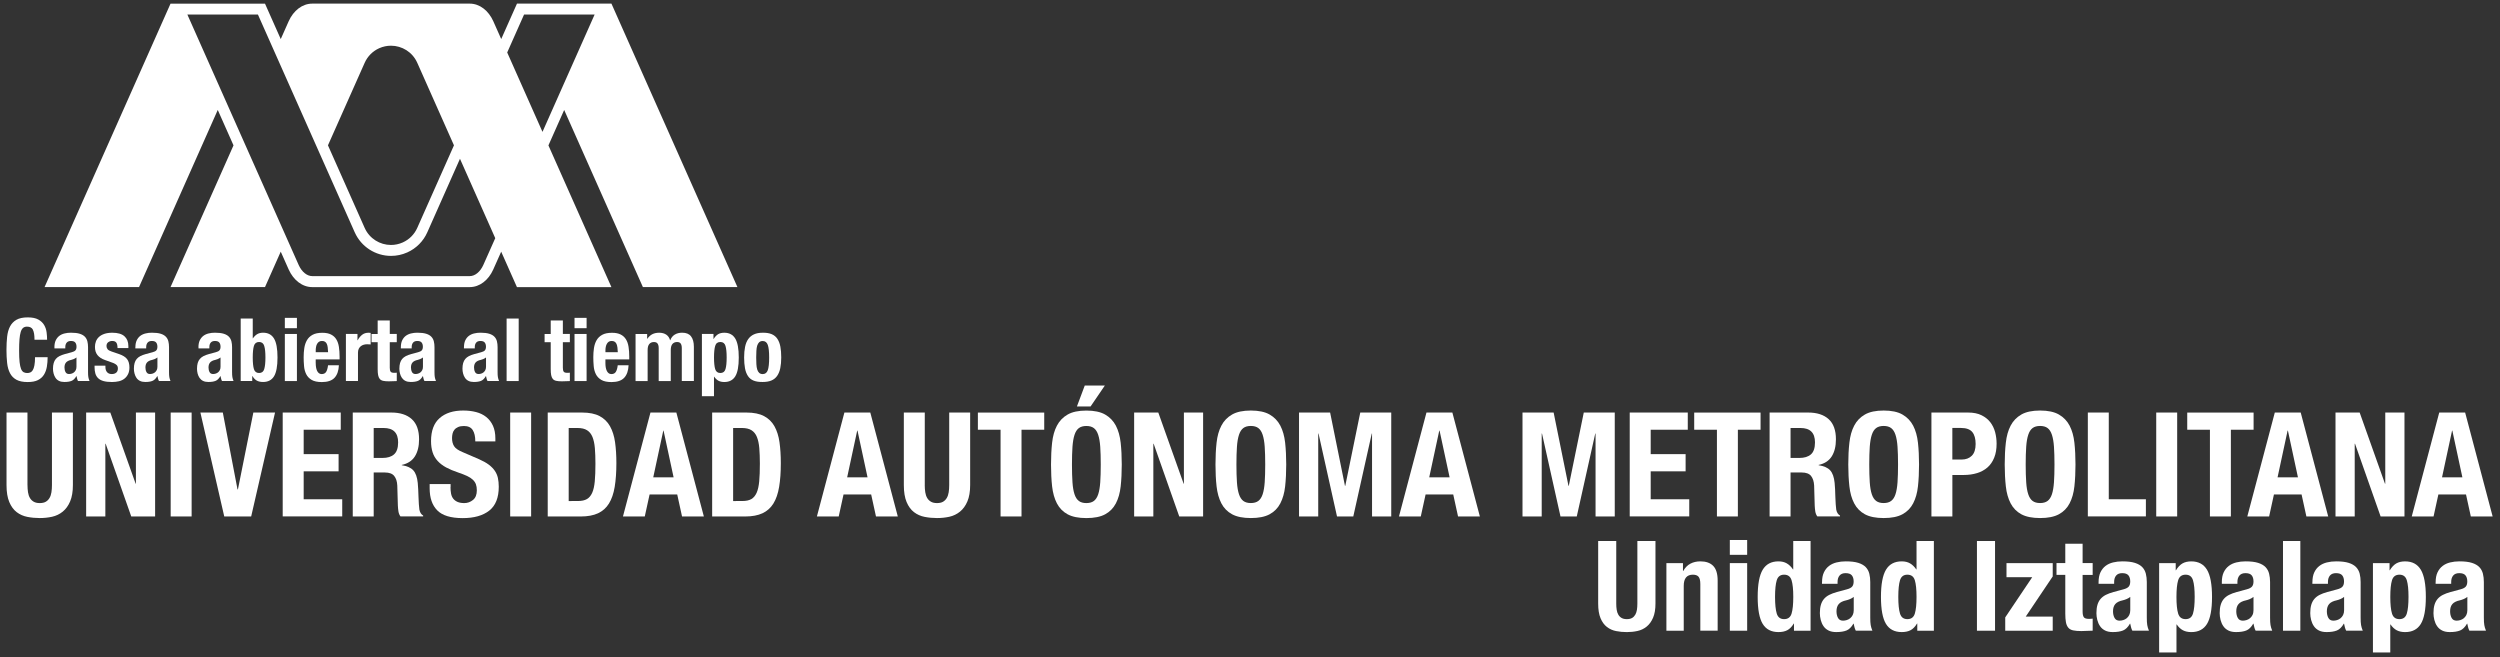 <?xml version="1.0" encoding="UTF-8" standalone="no"?>
<!-- Created with Inkscape (http://www.inkscape.org/) -->

<svg
   width="1065"
   height="280"
   viewBox="0 0 281.781 74.083"
   version="1.1"
   id="svg43048"
   inkscape:version="1.1.1 (3bf5ae0d25, 2021-09-20)"
   sodipodi:docname="uam_base.svg"
   xmlns:inkscape="http://www.inkscape.org/namespaces/inkscape"
   xmlns:sodipodi="http://sodipodi.sourceforge.net/DTD/sodipodi-0.dtd"
   xmlns="http://www.w3.org/2000/svg"
   xmlns:svg="http://www.w3.org/2000/svg">
  <rect x="0" y="0" width="281.781" height="74.083" fill="#333333" stroke="none"/>
  <sodipodi:namedview
     id="namedview43050"
     pagecolor="#505050"
     bordercolor="#eeeeee"
     borderopacity="1"
     inkscape:pageshadow="0"
     inkscape:pageopacity="0"
     inkscape:pagecheckerboard="0"
     inkscape:document-units="mm"
     showgrid="false"
     inkscape:zoom="0.52410025"
     inkscape:cx="523.75476"
     inkscape:cy="-109.71184"
     inkscape:window-width="1920"
     inkscape:window-height="1017"
     inkscape:window-x="-8"
     inkscape:window-y="-8"
     inkscape:window-maximized="1"
     inkscape:current-layer="layer1"
     units="px" />
  <defs
     id="defs43045">
    <clipPath
       clipPathUnits="userSpaceOnUse"
       id="clipPath43486">
      <path
         d="M 0,960 H 960 V 0 H 0 Z"
         id="path43484" />
    </clipPath>
    <linearGradient
       x1="0"
       y1="0"
       x2="1"
       y2="0"
       gradientUnits="userSpaceOnUse"
       gradientTransform="matrix(53.946,0,0,-53.946,364.968,506.324)"
       spreadMethod="pad"
       id="linearGradient43704">
      <stop
         style="stop-opacity:1;stop-color:#1974b4"
         offset="0"
         id="stop43694" />
      <stop
         style="stop-opacity:1;stop-color:#1974b4"
         offset="0.046"
         id="stop43696" />
      <stop
         style="stop-opacity:1;stop-color:#1f75ba"
         offset="0.509"
         id="stop43698" />
      <stop
         style="stop-opacity:1;stop-color:#1f75ba"
         offset="0.512"
         id="stop43700" />
      <stop
         style="stop-opacity:1;stop-color:#2d3649"
         offset="1"
         id="stop43702" />
    </linearGradient>
    <clipPath
       clipPathUnits="userSpaceOnUse"
       id="clipPath43714">
      <path
         d="M 0,960 H 960 V 0 H 0 Z"
         id="path43712" />
    </clipPath>
    <clipPath
       clipPathUnits="userSpaceOnUse"
       id="clipPath43722">
      <path
         d="m 367.115,531.872 h 24.362 v -46.45 h -24.362 z"
         id="path43720" />
    </clipPath>
    <clipPath
       clipPathUnits="userSpaceOnUse"
       id="clipPath43726">
      <path
         d="m 367.115,485.421 h 24.362 v 46.451 h -24.362 z"
         id="path43724" />
    </clipPath>
    <clipPath
       clipPathUnits="userSpaceOnUse"
       id="clipPath43746">
      <path
         d="m 399.824,515.479 h 19.029 v -32.963 h -19.029 z"
         id="path43744" />
    </clipPath>
    <clipPath
       clipPathUnits="userSpaceOnUse"
       id="clipPath43750">
      <path
         d="m 399.824,482.516 h 19.029 v 32.963 h -19.029 z"
         id="path43748" />
    </clipPath>
    <clipPath
       clipPathUnits="userSpaceOnUse"
       id="clipPath43770">
      <path
         d="m 401.345,526.998 h 14.909 v -9.806 h -14.909 z"
         id="path43768" />
    </clipPath>
    <clipPath
       clipPathUnits="userSpaceOnUse"
       id="clipPath43774">
      <path
         d="m 401.345,517.192 h 14.908 v 9.806 h -14.908 z"
         id="path43772" />
    </clipPath>
    <linearGradient
       x1="0"
       y1="0"
       x2="1"
       y2="0"
       gradientUnits="userSpaceOnUse"
       gradientTransform="matrix(196.97,0,0,-196.97,95.998,483.534)"
       spreadMethod="pad"
       id="linearGradient43808">
      <stop
         style="stop-opacity:1;stop-color:#004600"
         offset="0"
         id="stop43804" />
      <stop
         style="stop-opacity:1;stop-color:#009c4e"
         offset="1"
         id="stop43806" />
    </linearGradient>
    <clipPath
       clipPathUnits="userSpaceOnUse"
       id="clipPath43818">
      <path
         d="M 0,960 H 960 V 0 H 0 Z"
         id="path43816" />
    </clipPath>
    <linearGradient
       x1="0"
       y1="0"
       x2="1"
       y2="0"
       gradientUnits="userSpaceOnUse"
       gradientTransform="matrix(29.886,0,0,-29.886,263.418,512.8)"
       spreadMethod="pad"
       id="linearGradient43852">
      <stop
         style="stop-opacity:1;stop-color:#004600"
         offset="0"
         id="stop43848" />
      <stop
         style="stop-opacity:1;stop-color:#fdda00"
         offset="1"
         id="stop43850" />
    </linearGradient>
    <linearGradient
       x1="0"
       y1="0"
       x2="1"
       y2="0"
       gradientUnits="userSpaceOnUse"
       gradientTransform="matrix(-71.834,71.834,-71.834,-71.834,315.276,476.883)"
       spreadMethod="pad"
       id="linearGradient43872">
      <stop
         style="stop-opacity:1;stop-color:#004600"
         offset="0"
         id="stop43868" />
      <stop
         style="stop-opacity:1;stop-color:#fdda00"
         offset="1"
         id="stop43870" />
    </linearGradient>
    <clipPath
       clipPathUnits="userSpaceOnUse"
       id="clipPath43882">
      <path
         d="M 0,960 H 960 V 0 H 0 Z"
         id="path43880" />
    </clipPath>
    <linearGradient
       x1="0"
       y1="0"
       x2="1"
       y2="0"
       gradientUnits="userSpaceOnUse"
       gradientTransform="matrix(75.771,0,0,-75.771,197.552,426.539)"
       spreadMethod="pad"
       id="linearGradient43912">
      <stop
         style="stop-opacity:1;stop-color:#b7cc33"
         offset="0"
         id="stop43900" />
      <stop
         style="stop-opacity:1;stop-color:#b7cc33"
         offset="0.006"
         id="stop43902" />
      <stop
         style="stop-opacity:1;stop-color:#fdda01"
         offset="0.517"
         id="stop43904" />
      <stop
         style="stop-opacity:1;stop-color:#fdda01"
         offset="0.517"
         id="stop43906" />
      <stop
         style="stop-opacity:1;stop-color:#0f9c49"
         offset="0.95"
         id="stop43908" />
      <stop
         style="stop-opacity:1;stop-color:#0f9c49"
         offset="1"
         id="stop43910" />
    </linearGradient>
    <clipPath
       clipPathUnits="userSpaceOnUse"
       id="clipPath43922">
      <path
         d="M 0,960 H 960 V 0 H 0 Z"
         id="path43920" />
    </clipPath>
    <linearGradient
       x1="0"
       y1="0"
       x2="1"
       y2="0"
       gradientUnits="userSpaceOnUse"
       gradientTransform="matrix(106.901,-51.906,51.906,106.901,117.911,591.767)"
       spreadMethod="pad"
       id="linearGradient43950">
      <stop
         style="stop-opacity:1;stop-color:#fbe903"
         offset="0"
         id="stop43940" />
      <stop
         style="stop-opacity:1;stop-color:#fbe903"
         offset="0.001"
         id="stop43942" />
      <stop
         style="stop-opacity:1;stop-color:#efaa1e"
         offset="0.5"
         id="stop43944" />
      <stop
         style="stop-opacity:1;stop-color:#efaa1e"
         offset="0.501"
         id="stop43946" />
      <stop
         style="stop-opacity:1;stop-color:#79b442"
         offset="1"
         id="stop43948" />
    </linearGradient>
    <clipPath
       clipPathUnits="userSpaceOnUse"
       id="clipPath43960">
      <path
         d="M 0,960 H 960 V 0 H 0 Z"
         id="path43958" />
    </clipPath>
    <clipPath
       clipPathUnits="userSpaceOnUse"
       id="clipPath43968">
      <path
         d="m 113.465,573.186 h 85.48 v -92.139 h -85.48 z"
         id="path43966" />
    </clipPath>
    <linearGradient
       x1="0"
       y1="0"
       x2="1"
       y2="0"
       gradientUnits="userSpaceOnUse"
       gradientTransform="matrix(85.025,-0.306,0.306,85.025,113.796,527.269)"
       spreadMethod="pad"
       id="linearGradient43984">
      <stop
         style="stop-opacity:1;stop-color:#039e88"
         offset="0"
         id="stop43974" />
      <stop
         style="stop-opacity:1;stop-color:#039e88"
         offset="0.005"
         id="stop43976" />
      <stop
         style="stop-opacity:1;stop-color:#0065af"
         offset="0.5"
         id="stop43978" />
      <stop
         style="stop-opacity:1;stop-color:#0065af"
         offset="0.502"
         id="stop43980" />
      <stop
         style="stop-opacity:1;stop-color:#0f9c49"
         offset="1"
         id="stop43982" />
    </linearGradient>
    <clipPath
       clipPathUnits="userSpaceOnUse"
       id="clipPath44006">
      <path
         d="M 57.341,714.596 H 335.898 V 434.751 H 57.341 Z"
         id="path44004" />
    </clipPath>
    <linearGradient
       x1="0"
       y1="0"
       x2="1"
       y2="0"
       gradientUnits="userSpaceOnUse"
       gradientTransform="matrix(97.344,-82.267,82.267,97.344,146.331,617.173)"
       spreadMethod="pad"
       id="linearGradient44022">
      <stop
         style="stop-opacity:1;stop-color:#d51f26"
         offset="0"
         id="stop44012" />
      <stop
         style="stop-opacity:1;stop-color:#d51f26"
         offset="0.001"
         id="stop44014" />
      <stop
         style="stop-opacity:1;stop-color:#e76425"
         offset="0.522"
         id="stop44016" />
      <stop
         style="stop-opacity:1;stop-color:#e76425"
         offset="0.53"
         id="stop44018" />
      <stop
         style="stop-opacity:1;stop-color:#e64724"
         offset="1"
         id="stop44020" />
    </linearGradient>
    <linearGradient
       x1="0"
       y1="0"
       x2="1"
       y2="0"
       gradientUnits="userSpaceOnUse"
       gradientTransform="matrix(112.293,38.885,-38.885,112.293,69.135,496.302)"
       spreadMethod="pad"
       id="linearGradient44060">
      <stop
         style="stop-opacity:1;stop-color:#fbe903"
         offset="0"
         id="stop44050" />
      <stop
         style="stop-opacity:1;stop-color:#fbe903"
         offset="0.001"
         id="stop44052" />
      <stop
         style="stop-opacity:1;stop-color:#efaa1e"
         offset="0.5"
         id="stop44054" />
      <stop
         style="stop-opacity:1;stop-color:#efaa1e"
         offset="0.501"
         id="stop44056" />
      <stop
         style="stop-opacity:1;stop-color:#79b442"
         offset="1"
         id="stop44058" />
    </linearGradient>
    <clipPath
       clipPathUnits="userSpaceOnUse"
       id="clipPath44070">
      <path
         d="M 0,960 H 960 V 0 H 0 Z"
         id="path44068" />
    </clipPath>
    <clipPath
       clipPathUnits="userSpaceOnUse"
       id="clipPath44078">
      <path
         d="M 44.54,580.842 H 233.688 V 391.696 H 44.54 Z"
         id="path44076" />
    </clipPath>
    <linearGradient
       x1="0"
       y1="0"
       x2="1"
       y2="0"
       gradientUnits="userSpaceOnUse"
       gradientTransform="matrix(60.344,59.91,-59.91,60.344,108.987,456.358)"
       spreadMethod="pad"
       id="linearGradient44090">
      <stop
         style="stop-opacity:1;stop-color:#592a76"
         offset="0"
         id="stop44084" />
      <stop
         style="stop-opacity:1;stop-color:#592a76"
         offset="0.001"
         id="stop44086" />
      <stop
         style="stop-opacity:1;stop-color:#fcd803"
         offset="1"
         id="stop44088" />
    </linearGradient>
    <clipPath
       clipPathUnits="userSpaceOnUse"
       id="clipPath44112">
      <path
         d="M 52.198,620.791 H 211.998 V 469.267 H 52.198 Z"
         id="path44110" />
    </clipPath>
    <linearGradient
       x1="0"
       y1="0"
       x2="1"
       y2="0"
       gradientUnits="userSpaceOnUse"
       gradientTransform="matrix(126.987,10.653,-10.653,126.987,68.698,539.71)"
       spreadMethod="pad"
       id="linearGradient44130">
      <stop
         style="stop-opacity:1;stop-color:#b7cc33"
         offset="0"
         id="stop44118" />
      <stop
         style="stop-opacity:1;stop-color:#b7cc33"
         offset="0.003"
         id="stop44120" />
      <stop
         style="stop-opacity:1;stop-color:#fdda01"
         offset="0.517"
         id="stop44122" />
      <stop
         style="stop-opacity:1;stop-color:#0f9c49"
         offset="0.95"
         id="stop44124" />
      <stop
         style="stop-opacity:1;stop-color:#0f9c49"
         offset="0.95"
         id="stop44126" />
      <stop
         style="stop-opacity:1;stop-color:#0f9c49"
         offset="1"
         id="stop44128" />
    </linearGradient>
  </defs>
  <g
     inkscape:label="Capa 1"
     inkscape:groupmode="layer"
     id="layer1">
    <g
       id="g24608"
       transform="matrix(3.387,0,0,3.387,931.787,366.123)"
       style="fill:#ffffff">
      <path
         d="m -257.054,-103.708 v 0 l -1.174,-2.642 v -1.9e-4 l 0.561,-1.263 h 2.348 z m -1.97,4.432 c -0.103,0.227 -0.276,0.368 -0.451,0.368 h -5.24 c -0.175,0 -0.348,-0.14 -0.451,-0.367 l -3.706,-8.338 h 2.348 l 3.223,7.251 0.005,-8.6e-4 -0.004,0.002 c 0.213,0.474 0.686,0.78 1.206,0.78 0.187,0 0.369,-0.039 0.541,-0.116 0.297,-0.133 0.533,-0.37 0.665,-0.667 v 0 l 1.088,-2.449 1.174,2.642 v 0 z m -3.946,-6.733 v 3.6e-4 c 0.092,-0.207 0.259,-0.383 0.482,-0.483 0.128,-0.057 0.261,-0.084 0.392,-0.084 0.365,3.7e-4 0.714,0.21 0.873,0.565 v -5.5e-4 l 1.223,2.751 -1.222,2.749 v -3.7e-4 c -0.092,0.207 -0.259,0.383 -0.482,0.483 -0.128,0.057 -0.261,0.084 -0.392,0.084 -0.365,0 -0.714,-0.21 -0.874,-0.565 v 3.6e-4 l -1.223,-2.751 z m 9.259,7.465 h 3.144 l -4.192,-9.432 h -3.144 v 0 l -0.524,1.179 -0.265,-0.596 c -0.158,-0.349 -0.449,-0.583 -0.783,-0.583 h -5.241 c -0.333,0 -0.625,0.234 -0.782,0.582 l -0.266,0.598 -0.524,-1.179 h -3.144 v 0 0 l -4.192,9.432 h 3.144 l 2.62,-5.895 0.524,1.179 -2.096,4.716 h 3.144 l 0.524,-1.179 0.266,0.598 c 0.158,0.348 0.449,0.582 0.782,0.582 h 5.24 c 0.334,0 0.626,-0.234 0.783,-0.584 l 0.265,-0.595 0.524,1.179 h 3.144 l -2.096,-4.716 0.524,-1.179 2.62,5.895"
         style="fill:#ffffff;fill-opacity:1;fill-rule:nonzero;stroke:none;stroke-width:0.018"
         id="path24470" />
      <path
         d="m -274.011,-97.124 c -0.036,-0.069 -0.102,-0.103 -0.197,-0.103 -0.052,0 -0.096,0.014 -0.13,0.042 -0.034,0.028 -0.061,0.074 -0.08,0.137 -0.019,0.063 -0.033,0.146 -0.041,0.248 -0.008,0.102 -0.012,0.227 -0.012,0.374 0,0.157 0.005,0.284 0.016,0.381 0.011,0.097 0.027,0.172 0.049,0.226 0.022,0.053 0.051,0.089 0.085,0.108 0.034,0.018 0.073,0.028 0.118,0.028 0.037,0 0.072,-0.006 0.103,-0.019 0.032,-0.013 0.06,-0.038 0.083,-0.076 0.024,-0.038 0.042,-0.091 0.055,-0.16 0.013,-0.069 0.021,-0.16 0.021,-0.272 h 0.419 c 0,0.113 -0.009,0.219 -0.026,0.32 -0.018,0.101 -0.05,0.189 -0.098,0.265 -0.048,0.076 -0.115,0.135 -0.201,0.178 -0.086,0.043 -0.199,0.064 -0.337,0.064 -0.157,0 -0.282,-0.025 -0.376,-0.076 -0.093,-0.051 -0.165,-0.123 -0.214,-0.218 -0.05,-0.095 -0.082,-0.209 -0.096,-0.341 -0.015,-0.132 -0.022,-0.278 -0.022,-0.437 0,-0.157 0.008,-0.302 0.022,-0.435 0.015,-0.133 0.046,-0.247 0.096,-0.342 0.05,-0.095 0.121,-0.169 0.214,-0.223 0.093,-0.053 0.218,-0.08 0.376,-0.08 0.15,0 0.267,0.024 0.354,0.073 0.086,0.048 0.151,0.11 0.194,0.185 0.043,0.075 0.069,0.155 0.08,0.242 0.011,0.086 0.016,0.167 0.016,0.243 h -0.419 c 0,-0.152 -0.018,-0.262 -0.054,-0.331"
         style="fill:#ffffff;fill-opacity:1;fill-rule:nonzero;stroke:none;stroke-width:0.018"
         id="path24472" />
      <path
         d="m -272.649,-96.149 c -0.031,0.013 -0.059,0.022 -0.085,0.028 -0.082,0.017 -0.14,0.047 -0.175,0.087 -0.035,0.041 -0.052,0.096 -0.052,0.166 0,0.06 0.012,0.112 0.035,0.154 0.023,0.043 0.062,0.064 0.116,0.064 0.027,0 0.055,-0.004 0.085,-0.013 0.029,-0.009 0.056,-0.023 0.08,-0.042 0.024,-0.019 0.044,-0.045 0.06,-0.076 0.015,-0.031 0.023,-0.068 0.023,-0.111 v -0.309 c -0.027,0.021 -0.056,0.038 -0.087,0.051 z m -0.647,-0.392 c 0,-0.091 0.015,-0.167 0.044,-0.229 0.029,-0.061 0.069,-0.111 0.118,-0.149 0.05,-0.038 0.108,-0.065 0.175,-0.081 0.067,-0.017 0.138,-0.025 0.214,-0.025 0.12,0 0.217,0.012 0.291,0.035 0.074,0.023 0.131,0.056 0.172,0.099 0.041,0.043 0.068,0.094 0.083,0.153 0.015,0.059 0.022,0.124 0.022,0.194 v 0.824 c 0,0.074 0.003,0.131 0.01,0.172 0.007,0.041 0.02,0.084 0.04,0.131 h -0.384 c -0.014,-0.025 -0.024,-0.052 -0.03,-0.08 -0.007,-0.028 -0.013,-0.056 -0.019,-0.083 h -0.006 c -0.046,0.082 -0.101,0.135 -0.162,0.159 -0.061,0.024 -0.14,0.036 -0.237,0.036 -0.07,0 -0.129,-0.012 -0.178,-0.036 -0.049,-0.024 -0.087,-0.058 -0.116,-0.101 -0.029,-0.043 -0.05,-0.091 -0.064,-0.144 -0.014,-0.053 -0.021,-0.106 -0.021,-0.159 0,-0.074 0.008,-0.137 0.024,-0.19 0.015,-0.054 0.039,-0.099 0.071,-0.137 0.032,-0.038 0.073,-0.069 0.122,-0.095 0.05,-0.025 0.109,-0.047 0.179,-0.067 l 0.227,-0.061 c 0.06,-0.015 0.102,-0.037 0.125,-0.064 0.023,-0.027 0.035,-0.067 0.035,-0.119 0,-0.06 -0.014,-0.107 -0.042,-0.141 -0.028,-0.034 -0.076,-0.051 -0.144,-0.051 -0.062,0 -0.109,0.018 -0.14,0.055 -0.031,0.037 -0.047,0.086 -0.047,0.148 v 0.044 h -0.361 v -0.038"
         style="fill:#ffffff;fill-opacity:1;fill-rule:nonzero;stroke:none;stroke-width:0.018"
         id="path24474" />
      <path
         d="m -271.598,-95.876 c 0,0.068 0.018,0.123 0.054,0.164 0.036,0.042 0.088,0.063 0.156,0.063 0.062,0 0.112,-0.015 0.149,-0.047 0.037,-0.031 0.055,-0.078 0.055,-0.14 0,-0.051 -0.015,-0.089 -0.044,-0.115 -0.029,-0.026 -0.063,-0.047 -0.102,-0.063 l -0.283,-0.102 c -0.111,-0.039 -0.194,-0.094 -0.25,-0.164 -0.056,-0.071 -0.084,-0.162 -0.084,-0.272 0,-0.064 0.01,-0.125 0.032,-0.182 0.021,-0.057 0.055,-0.107 0.102,-0.15 0.046,-0.043 0.106,-0.077 0.179,-0.102 0.073,-0.025 0.161,-0.038 0.263,-0.038 0.183,0 0.318,0.039 0.405,0.117 0.087,0.078 0.131,0.188 0.131,0.329 v 0.064 h -0.361 c 0,-0.082 -0.013,-0.141 -0.039,-0.179 -0.026,-0.038 -0.072,-0.057 -0.138,-0.057 -0.051,0 -0.095,0.014 -0.133,0.042 -0.038,0.028 -0.057,0.07 -0.057,0.127 0,0.039 0.012,0.074 0.036,0.105 0.024,0.031 0.07,0.057 0.138,0.079 l 0.242,0.082 c 0.126,0.043 0.215,0.099 0.268,0.167 0.053,0.069 0.079,0.163 0.079,0.281 0,0.083 -0.015,0.156 -0.044,0.217 -0.029,0.061 -0.069,0.112 -0.121,0.153 -0.051,0.041 -0.113,0.07 -0.183,0.087 -0.071,0.017 -0.149,0.026 -0.235,0.026 -0.113,0 -0.206,-0.011 -0.281,-0.032 -0.075,-0.021 -0.134,-0.053 -0.178,-0.096 -0.044,-0.043 -0.074,-0.095 -0.092,-0.156 -0.018,-0.061 -0.026,-0.13 -0.026,-0.205 v -0.055 h 0.361 v 0.053"
         style="fill:#ffffff;fill-opacity:1;fill-rule:nonzero;stroke:none;stroke-width:0.018"
         id="path24476" />
      <path
         d="m -269.955,-96.149 c -0.031,0.013 -0.059,0.022 -0.085,0.028 -0.082,0.017 -0.14,0.047 -0.175,0.087 -0.035,0.041 -0.052,0.096 -0.052,0.166 0,0.06 0.011,0.112 0.035,0.154 0.023,0.043 0.062,0.064 0.116,0.064 0.027,0 0.055,-0.004 0.085,-0.013 0.029,-0.009 0.056,-0.023 0.08,-0.042 0.024,-0.019 0.044,-0.045 0.06,-0.076 0.015,-0.031 0.023,-0.068 0.023,-0.111 v -0.309 c -0.027,0.021 -0.056,0.038 -0.087,0.051 z m -0.646,-0.392 c 0,-0.091 0.015,-0.167 0.044,-0.229 0.029,-0.061 0.068,-0.111 0.118,-0.149 0.05,-0.038 0.108,-0.065 0.175,-0.081 0.067,-0.017 0.138,-0.025 0.214,-0.025 0.12,0 0.218,0.012 0.291,0.035 0.074,0.023 0.131,0.056 0.172,0.099 0.041,0.043 0.069,0.094 0.083,0.153 0.015,0.059 0.022,0.124 0.022,0.194 v 0.824 c 0,0.074 0.003,0.131 0.01,0.172 0.007,0.041 0.02,0.084 0.039,0.131 h -0.384 c -0.013,-0.025 -0.024,-0.052 -0.031,-0.08 -0.007,-0.028 -0.013,-0.056 -0.019,-0.083 h -0.006 c -0.047,0.082 -0.101,0.135 -0.162,0.159 -0.061,0.024 -0.14,0.036 -0.237,0.036 -0.07,0 -0.129,-0.012 -0.177,-0.036 -0.049,-0.024 -0.088,-0.058 -0.117,-0.101 -0.029,-0.043 -0.05,-0.091 -0.064,-0.144 -0.014,-0.053 -0.021,-0.106 -0.021,-0.159 0,-0.074 0.008,-0.137 0.023,-0.19 0.015,-0.054 0.039,-0.099 0.071,-0.137 0.032,-0.038 0.073,-0.069 0.122,-0.095 0.049,-0.025 0.109,-0.047 0.179,-0.067 l 0.227,-0.061 c 0.06,-0.015 0.102,-0.037 0.125,-0.064 0.023,-0.027 0.035,-0.067 0.035,-0.119 0,-0.06 -0.014,-0.107 -0.042,-0.141 -0.028,-0.034 -0.076,-0.051 -0.144,-0.051 -0.062,0 -0.109,0.018 -0.14,0.055 -0.031,0.037 -0.047,0.086 -0.047,0.148 v 0.044 h -0.361 v -0.038"
         style="fill:#ffffff;fill-opacity:1;fill-rule:nonzero;stroke:none;stroke-width:0.018"
         id="path24478" />
      <path
         d="m -267.856,-96.149 c -0.031,0.013 -0.059,0.022 -0.084,0.028 -0.082,0.017 -0.14,0.047 -0.175,0.087 -0.035,0.041 -0.053,0.096 -0.053,0.166 0,0.06 0.012,0.112 0.035,0.154 0.023,0.043 0.062,0.064 0.117,0.064 0.027,0 0.055,-0.004 0.085,-0.013 0.029,-0.009 0.056,-0.023 0.08,-0.042 0.024,-0.019 0.044,-0.045 0.06,-0.076 0.016,-0.031 0.023,-0.068 0.023,-0.111 v -0.309 c -0.027,0.021 -0.057,0.038 -0.088,0.051 z m -0.647,-0.392 c 0,-0.091 0.015,-0.167 0.044,-0.229 0.029,-0.061 0.069,-0.111 0.118,-0.149 0.05,-0.038 0.108,-0.065 0.175,-0.081 0.067,-0.017 0.138,-0.025 0.214,-0.025 0.12,0 0.217,0.012 0.291,0.035 0.074,0.023 0.131,0.056 0.172,0.099 0.041,0.043 0.068,0.094 0.083,0.153 0.015,0.059 0.022,0.124 0.022,0.194 v 0.824 c 0,0.074 0.003,0.131 0.01,0.172 0.007,0.041 0.02,0.084 0.039,0.131 h -0.384 c -0.014,-0.025 -0.024,-0.052 -0.03,-0.08 -0.007,-0.028 -0.013,-0.056 -0.019,-0.083 h -0.006 c -0.046,0.082 -0.1,0.135 -0.162,0.159 -0.061,0.024 -0.14,0.036 -0.237,0.036 -0.07,0 -0.129,-0.012 -0.177,-0.036 -0.049,-0.024 -0.087,-0.058 -0.117,-0.101 -0.029,-0.043 -0.05,-0.091 -0.064,-0.144 -0.013,-0.053 -0.02,-0.106 -0.02,-0.159 0,-0.074 0.008,-0.137 0.023,-0.19 0.016,-0.054 0.039,-0.099 0.072,-0.137 0.032,-0.038 0.073,-0.069 0.122,-0.095 0.049,-0.025 0.109,-0.047 0.179,-0.067 l 0.227,-0.061 c 0.06,-0.015 0.102,-0.037 0.125,-0.064 0.024,-0.027 0.035,-0.067 0.035,-0.119 0,-0.06 -0.014,-0.107 -0.042,-0.141 -0.028,-0.034 -0.076,-0.051 -0.144,-0.051 -0.062,0 -0.109,0.018 -0.14,0.055 -0.031,0.037 -0.046,0.086 -0.046,0.148 v 0.044 h -0.361 v -0.038"
         style="fill:#ffffff;fill-opacity:1;fill-rule:nonzero;stroke:none;stroke-width:0.018"
         id="path24480" />
      <path
         d="m -266.657,-95.814 c 0.026,0.087 0.084,0.13 0.173,0.13 0.087,0 0.144,-0.043 0.17,-0.13 0.026,-0.086 0.04,-0.215 0.04,-0.386 0,-0.171 -0.013,-0.299 -0.04,-0.386 -0.026,-0.086 -0.083,-0.13 -0.17,-0.13 -0.089,0 -0.147,0.043 -0.173,0.13 -0.026,0.087 -0.039,0.215 -0.039,0.386 0,0.171 0.013,0.3 0.039,0.386 z m -0.039,-1.682 v 0.658 h 0.006 c 0.043,-0.062 0.091,-0.109 0.144,-0.14 0.053,-0.031 0.118,-0.047 0.194,-0.047 0.165,0 0.286,0.065 0.364,0.194 0.078,0.129 0.116,0.339 0.116,0.631 0,0.291 -0.039,0.5 -0.116,0.626 -0.078,0.126 -0.199,0.189 -0.364,0.189 -0.082,0 -0.15,-0.015 -0.205,-0.044 -0.055,-0.029 -0.105,-0.08 -0.15,-0.154 h -0.006 v 0.166 h -0.384 v -2.08 h 0.402"
         style="fill:#ffffff;fill-opacity:1;fill-rule:nonzero;stroke:none;stroke-width:0.018"
         id="path24482" />
      <path
         d="m -265.226,-96.983 v 1.567 h -0.402 v -1.567 z m 0,-0.536 v 0.344 h -0.402 v -0.344 h 0.402"
         style="fill:#ffffff;fill-opacity:1;fill-rule:nonzero;stroke:none;stroke-width:0.018"
         id="path24484" />
      <path
         d="m -264.201,-96.536 c -0.006,-0.046 -0.016,-0.085 -0.03,-0.116 -0.015,-0.032 -0.035,-0.057 -0.061,-0.073 -0.026,-0.017 -0.06,-0.025 -0.101,-0.025 -0.041,0 -0.074,0.009 -0.101,0.028 -0.026,0.019 -0.047,0.043 -0.063,0.073 -0.016,0.03 -0.027,0.063 -0.033,0.101 -0.007,0.037 -0.01,0.074 -0.01,0.111 v 0.061 h 0.411 c -0.002,-0.06 -0.006,-0.113 -0.012,-0.159 z m -0.399,0.523 c 0,0.047 0.003,0.092 0.01,0.136 0.007,0.044 0.018,0.083 0.033,0.117 0.016,0.034 0.036,0.061 0.061,0.081 0.025,0.02 0.057,0.031 0.093,0.031 0.068,0 0.118,-0.024 0.149,-0.073 0.031,-0.049 0.052,-0.122 0.064,-0.221 h 0.361 c -0.008,0.183 -0.056,0.321 -0.145,0.417 -0.089,0.095 -0.23,0.143 -0.422,0.143 -0.146,0 -0.259,-0.024 -0.341,-0.073 -0.082,-0.049 -0.142,-0.113 -0.181,-0.192 -0.039,-0.079 -0.063,-0.169 -0.071,-0.268 -0.009,-0.099 -0.013,-0.198 -0.013,-0.297 0,-0.105 0.007,-0.206 0.022,-0.303 0.015,-0.097 0.044,-0.183 0.087,-0.259 0.044,-0.076 0.106,-0.136 0.188,-0.181 0.082,-0.045 0.19,-0.067 0.326,-0.067 0.117,0 0.212,0.019 0.287,0.057 0.075,0.038 0.134,0.091 0.176,0.16 0.043,0.069 0.072,0.152 0.087,0.251 0.015,0.098 0.023,0.207 0.023,0.328 v 0.09 h -0.795 v 0.125"
         style="fill:#ffffff;fill-opacity:1;fill-rule:nonzero;stroke:none;stroke-width:0.018"
         id="path24486" />
      <path
         d="m -263.211,-96.983 v 0.21 h 0.006 c 0.041,-0.076 0.09,-0.136 0.148,-0.182 0.059,-0.046 0.129,-0.069 0.213,-0.069 0.011,0 0.024,5.6e-4 0.036,0.002 0.013,6.36e-4 0.025,0.003 0.036,0.004 v 0.384 c -0.021,-0.002 -0.042,-0.003 -0.063,-0.004 -0.021,-8.6e-4 -0.041,-0.002 -0.062,-0.002 -0.035,0 -0.07,0.005 -0.105,0.015 -0.035,0.01 -0.067,0.026 -0.096,0.048 -0.029,0.022 -0.052,0.052 -0.07,0.087 -0.018,0.036 -0.026,0.08 -0.026,0.132 v 0.941 h -0.402 v -1.567 h 0.384"
         style="fill:#ffffff;fill-opacity:1;fill-rule:nonzero;stroke:none;stroke-width:0.018"
         id="path24488" />
      <path
         d="m -262.136,-97.432 v 0.449 h 0.233 v 0.274 h -0.233 v 0.848 c 0,0.062 0.009,0.106 0.028,0.132 0.018,0.026 0.057,0.039 0.115,0.039 0.016,0 0.031,-3.44e-4 0.046,-8.6e-4 0.016,-8.61e-4 0.03,-0.003 0.044,-0.004 v 0.28 c -0.045,0 -0.088,8.6e-4 -0.13,0.004 -0.042,0.003 -0.086,0.004 -0.132,0.004 -0.078,0 -0.141,-0.005 -0.191,-0.016 -0.05,-0.011 -0.087,-0.032 -0.114,-0.064 -0.026,-0.032 -0.044,-0.074 -0.054,-0.127 -0.01,-0.052 -0.015,-0.118 -0.015,-0.198 v -0.897 h -0.204 v -0.274 h 0.204 v -0.449 h 0.402"
         style="fill:#ffffff;fill-opacity:1;fill-rule:nonzero;stroke:none;stroke-width:0.018"
         id="path24490" />
      <path
         d="m -261.12,-96.149 c -0.031,0.013 -0.059,0.022 -0.084,0.028 -0.082,0.017 -0.14,0.047 -0.175,0.087 -0.035,0.041 -0.052,0.096 -0.052,0.166 0,0.06 0.012,0.112 0.035,0.154 0.023,0.043 0.062,0.064 0.117,0.064 0.027,0 0.055,-0.004 0.084,-0.013 0.029,-0.009 0.056,-0.023 0.08,-0.042 0.024,-0.019 0.044,-0.045 0.06,-0.076 0.016,-0.031 0.023,-0.068 0.023,-0.111 v -0.309 c -0.027,0.021 -0.056,0.038 -0.087,0.051 z m -0.647,-0.392 c 0,-0.091 0.015,-0.167 0.044,-0.229 0.029,-0.061 0.068,-0.111 0.118,-0.149 0.05,-0.038 0.108,-0.065 0.175,-0.081 0.067,-0.017 0.138,-0.025 0.214,-0.025 0.12,0 0.217,0.012 0.291,0.035 0.074,0.023 0.131,0.056 0.172,0.099 0.041,0.043 0.069,0.094 0.083,0.153 0.015,0.059 0.022,0.124 0.022,0.194 v 0.824 c 0,0.074 0.003,0.131 0.01,0.172 0.007,0.041 0.02,0.084 0.04,0.131 h -0.384 c -0.014,-0.025 -0.024,-0.052 -0.031,-0.08 -0.007,-0.028 -0.013,-0.056 -0.019,-0.083 h -0.006 c -0.047,0.082 -0.101,0.135 -0.162,0.159 -0.061,0.024 -0.14,0.036 -0.237,0.036 -0.07,0 -0.129,-0.012 -0.178,-0.036 -0.049,-0.024 -0.087,-0.058 -0.117,-0.101 -0.029,-0.043 -0.051,-0.091 -0.064,-0.144 -0.014,-0.053 -0.021,-0.106 -0.021,-0.159 0,-0.074 0.008,-0.137 0.023,-0.19 0.016,-0.054 0.039,-0.099 0.071,-0.137 0.032,-0.038 0.073,-0.069 0.122,-0.095 0.05,-0.025 0.109,-0.047 0.179,-0.067 l 0.227,-0.061 c 0.06,-0.015 0.102,-0.037 0.125,-0.064 0.023,-0.027 0.035,-0.067 0.035,-0.119 0,-0.06 -0.014,-0.107 -0.042,-0.141 -0.028,-0.034 -0.076,-0.051 -0.144,-0.051 -0.062,0 -0.109,0.018 -0.14,0.055 -0.031,0.037 -0.046,0.086 -0.046,0.148 v 0.044 h -0.361 v -0.038"
         style="fill:#ffffff;fill-opacity:1;fill-rule:nonzero;stroke:none;stroke-width:0.018"
         id="path24492" />
      <path
         d="m -259.02,-96.149 c -0.031,0.013 -0.059,0.022 -0.085,0.028 -0.082,0.017 -0.14,0.047 -0.175,0.087 -0.035,0.041 -0.052,0.096 -0.052,0.166 0,0.06 0.012,0.112 0.035,0.154 0.023,0.043 0.062,0.064 0.117,0.064 0.027,0 0.055,-0.004 0.084,-0.013 0.029,-0.009 0.056,-0.023 0.08,-0.042 0.024,-0.019 0.044,-0.045 0.06,-0.076 0.015,-0.031 0.023,-0.068 0.023,-0.111 v -0.309 c -0.027,0.021 -0.056,0.038 -0.087,0.051 z m -0.647,-0.392 c 0,-0.091 0.015,-0.167 0.044,-0.229 0.029,-0.061 0.068,-0.111 0.118,-0.149 0.05,-0.038 0.108,-0.065 0.175,-0.081 0.067,-0.017 0.138,-0.025 0.214,-0.025 0.12,0 0.217,0.012 0.291,0.035 0.074,0.023 0.131,0.056 0.172,0.099 0.041,0.043 0.069,0.094 0.083,0.153 0.015,0.059 0.022,0.124 0.022,0.194 v 0.824 c 0,0.074 0.003,0.131 0.01,0.172 0.007,0.041 0.02,0.084 0.039,0.131 h -0.384 c -0.014,-0.025 -0.024,-0.052 -0.031,-0.08 -0.007,-0.028 -0.013,-0.056 -0.019,-0.083 h -0.006 c -0.047,0.082 -0.101,0.135 -0.162,0.159 -0.061,0.024 -0.14,0.036 -0.237,0.036 -0.07,0 -0.129,-0.012 -0.178,-0.036 -0.049,-0.024 -0.087,-0.058 -0.116,-0.101 -0.029,-0.043 -0.051,-0.091 -0.064,-0.144 -0.014,-0.053 -0.021,-0.106 -0.021,-0.159 0,-0.074 0.008,-0.137 0.023,-0.19 0.016,-0.054 0.04,-0.099 0.071,-0.137 0.032,-0.038 0.073,-0.069 0.122,-0.095 0.05,-0.025 0.109,-0.047 0.179,-0.067 l 0.227,-0.061 c 0.06,-0.015 0.102,-0.037 0.125,-0.064 0.023,-0.027 0.035,-0.067 0.035,-0.119 0,-0.06 -0.014,-0.107 -0.042,-0.141 -0.028,-0.034 -0.076,-0.051 -0.144,-0.051 -0.062,0 -0.109,0.018 -0.14,0.055 -0.031,0.037 -0.046,0.086 -0.046,0.148 v 0.044 h -0.361 v -0.038"
         style="fill:#ffffff;fill-opacity:1;fill-rule:nonzero;stroke:none;stroke-width:0.018"
         id="path24494" />
      <path
         d="m -257.846,-97.496 v 2.08 h -0.402 v -2.08 h 0.402"
         style="fill:#ffffff;fill-opacity:1;fill-rule:nonzero;stroke:none;stroke-width:0.018"
         id="path24496" />
      <path
         d="m -256.376,-97.432 v 0.449 h 0.233 v 0.274 h -0.233 v 0.848 c 0,0.062 0.009,0.106 0.028,0.132 0.018,0.026 0.057,0.039 0.115,0.039 0.016,0 0.031,-3.44e-4 0.046,-8.6e-4 0.015,-8.61e-4 0.03,-0.003 0.044,-0.004 v 0.28 c -0.045,0 -0.088,8.6e-4 -0.13,0.004 -0.042,0.003 -0.086,0.004 -0.133,0.004 -0.077,0 -0.141,-0.005 -0.191,-0.016 -0.05,-0.011 -0.087,-0.032 -0.114,-0.064 -0.026,-0.032 -0.044,-0.074 -0.054,-0.127 -0.01,-0.052 -0.015,-0.118 -0.015,-0.198 v -0.897 h -0.204 v -0.274 h 0.204 v -0.449 h 0.402"
         style="fill:#ffffff;fill-opacity:1;fill-rule:nonzero;stroke:none;stroke-width:0.018"
         id="path24498" />
      <path
         d="m -255.586,-96.983 v 1.567 h -0.402 v -1.567 z m 0,-0.536 v 0.344 h -0.402 v -0.344 h 0.402"
         style="fill:#ffffff;fill-opacity:1;fill-rule:nonzero;stroke:none;stroke-width:0.018"
         id="path24500" />
      <path
         d="m -254.561,-96.536 c -0.006,-0.046 -0.016,-0.085 -0.03,-0.116 -0.015,-0.032 -0.035,-0.057 -0.061,-0.073 -0.026,-0.017 -0.06,-0.025 -0.101,-0.025 -0.041,0 -0.074,0.009 -0.1,0.028 -0.026,0.019 -0.047,0.043 -0.062,0.073 -0.016,0.03 -0.027,0.063 -0.034,0.101 -0.007,0.037 -0.01,0.074 -0.01,0.111 v 0.061 h 0.411 c -0.002,-0.06 -0.006,-0.113 -0.012,-0.159 z m -0.399,0.523 c 0,0.047 0.003,0.092 0.01,0.136 0.007,0.044 0.018,0.083 0.034,0.117 0.015,0.034 0.036,0.061 0.061,0.081 0.025,0.02 0.056,0.031 0.093,0.031 0.068,0 0.117,-0.024 0.148,-0.073 0.031,-0.049 0.053,-0.122 0.064,-0.221 h 0.361 c -0.008,0.183 -0.056,0.321 -0.146,0.417 -0.089,0.095 -0.23,0.143 -0.422,0.143 -0.146,0 -0.259,-0.024 -0.341,-0.073 -0.082,-0.049 -0.142,-0.113 -0.181,-0.192 -0.039,-0.079 -0.063,-0.169 -0.071,-0.268 -0.009,-0.099 -0.013,-0.198 -0.013,-0.297 0,-0.105 0.007,-0.206 0.022,-0.303 0.015,-0.097 0.044,-0.183 0.087,-0.259 0.044,-0.076 0.106,-0.136 0.188,-0.181 0.082,-0.045 0.19,-0.067 0.326,-0.067 0.117,0 0.212,0.019 0.287,0.057 0.075,0.038 0.133,0.091 0.176,0.16 0.043,0.069 0.072,0.152 0.087,0.251 0.016,0.098 0.023,0.207 0.023,0.328 v 0.09 H -254.96 v 0.125"
         style="fill:#ffffff;fill-opacity:1;fill-rule:nonzero;stroke:none;stroke-width:0.018"
         id="path24502" />
      <path
         d="m -253.571,-96.983 v 0.16 h 0.006 c 0.05,-0.072 0.107,-0.123 0.17,-0.154 0.063,-0.031 0.138,-0.047 0.226,-0.047 0.093,0 0.171,0.022 0.234,0.064 0.063,0.043 0.105,0.105 0.127,0.186 h 0.006 c 0.031,-0.083 0.081,-0.146 0.15,-0.188 0.069,-0.042 0.151,-0.063 0.246,-0.063 0.134,0 0.232,0.04 0.295,0.121 0.063,0.081 0.095,0.197 0.095,0.348 v 1.139 h -0.402 v -1.095 c 0,-0.066 -0.012,-0.116 -0.036,-0.151 -0.024,-0.035 -0.065,-0.052 -0.121,-0.052 -0.064,0 -0.115,0.021 -0.153,0.064 -0.038,0.043 -0.057,0.111 -0.057,0.204 v 1.031 h -0.402 v -1.095 c 0,-0.066 -0.012,-0.116 -0.037,-0.151 -0.024,-0.035 -0.065,-0.052 -0.121,-0.052 -0.064,0 -0.115,0.021 -0.153,0.064 -0.038,0.043 -0.057,0.111 -0.057,0.204 v 1.031 h -0.402 v -1.567 h 0.384"
         style="fill:#ffffff;fill-opacity:1;fill-rule:nonzero;stroke:none;stroke-width:0.018"
         id="path24504" />
      <path
         d="m -251.307,-95.814 c 0.026,0.087 0.084,0.13 0.173,0.13 0.087,0 0.144,-0.043 0.17,-0.13 0.026,-0.086 0.039,-0.215 0.039,-0.386 0,-0.171 -0.013,-0.299 -0.039,-0.386 -0.026,-0.086 -0.083,-0.13 -0.17,-0.13 -0.09,0 -0.147,0.043 -0.173,0.13 -0.026,0.087 -0.039,0.215 -0.039,0.386 0,0.171 0.013,0.3 0.039,0.386 z m -0.057,-1.169 v 0.166 h 0.006 c 0.045,-0.074 0.095,-0.127 0.15,-0.159 0.056,-0.032 0.124,-0.048 0.205,-0.048 0.165,0 0.286,0.065 0.364,0.194 0.078,0.129 0.117,0.339 0.117,0.631 0,0.291 -0.039,0.5 -0.117,0.626 -0.078,0.126 -0.199,0.189 -0.364,0.189 -0.076,0 -0.14,-0.014 -0.194,-0.042 -0.053,-0.028 -0.101,-0.073 -0.144,-0.135 h -0.006 v 0.649 h -0.402 v -2.071 h 0.384"
         style="fill:#ffffff;fill-opacity:1;fill-rule:nonzero;stroke:none;stroke-width:0.018"
         id="path24506" />
      <path
         d="m -249.936,-95.978 c 0.003,0.068 0.013,0.126 0.027,0.175 0.015,0.049 0.036,0.086 0.066,0.114 0.029,0.027 0.068,0.041 0.117,0.041 0.082,0 0.138,-0.043 0.169,-0.128 0.031,-0.085 0.046,-0.226 0.046,-0.422 0,-0.196 -0.015,-0.337 -0.046,-0.422 -0.031,-0.085 -0.087,-0.128 -0.169,-0.128 -0.049,0 -0.087,0.014 -0.117,0.041 -0.029,0.027 -0.051,0.065 -0.066,0.113 -0.015,0.049 -0.024,0.107 -0.027,0.175 -0.004,0.068 -0.006,0.142 -0.006,0.221 0,0.08 0.002,0.153 0.006,0.221 z m -0.376,-0.577 c 0.021,-0.103 0.056,-0.189 0.105,-0.258 0.049,-0.069 0.112,-0.121 0.191,-0.157 0.079,-0.036 0.175,-0.054 0.29,-0.054 0.12,-0.002 0.22,0.014 0.3,0.048 0.08,0.034 0.143,0.086 0.189,0.156 0.046,0.07 0.08,0.156 0.099,0.259 0.02,0.103 0.029,0.223 0.029,0.361 0,0.134 -0.011,0.253 -0.032,0.355 -0.021,0.103 -0.057,0.189 -0.105,0.258 -0.049,0.069 -0.112,0.12 -0.191,0.153 -0.079,0.033 -0.175,0.049 -0.29,0.049 -0.12,0.002 -0.22,-0.013 -0.3,-0.045 -0.08,-0.032 -0.143,-0.082 -0.189,-0.152 -0.046,-0.069 -0.08,-0.155 -0.099,-0.259 -0.019,-0.104 -0.029,-0.224 -0.029,-0.36 0,-0.134 0.011,-0.252 0.032,-0.355"
         style="fill:#ffffff;fill-opacity:1;fill-rule:nonzero;stroke:none;stroke-width:0.018"
         id="path24508" />
      <path
         d="m -274.192,-91.956 c 0,0.087 0.006,0.167 0.017,0.24 0.011,0.073 0.032,0.136 0.063,0.189 0.03,0.053 0.073,0.095 0.126,0.126 0.053,0.031 0.12,0.046 0.201,0.046 0.084,0 0.152,-0.015 0.204,-0.046 0.052,-0.031 0.093,-0.073 0.123,-0.126 0.031,-0.053 0.052,-0.116 0.063,-0.189 0.011,-0.073 0.017,-0.152 0.017,-0.24 v -2.412 h 0.697 v 2.412 c 0,0.219 -0.031,0.401 -0.092,0.545 -0.061,0.144 -0.144,0.258 -0.247,0.341 -0.103,0.084 -0.221,0.14 -0.354,0.17 -0.132,0.029 -0.269,0.043 -0.412,0.043 -0.142,0 -0.279,-0.013 -0.411,-0.039 -0.132,-0.026 -0.25,-0.078 -0.354,-0.157 -0.103,-0.079 -0.186,-0.191 -0.247,-0.337 -0.061,-0.145 -0.092,-0.334 -0.092,-0.566 v -2.412 h 0.697 v 2.412"
         style="fill:#ffffff;fill-opacity:1;fill-rule:nonzero;stroke:none;stroke-width:0.018"
         id="path24510" />
      <path
         d="m -270.594,-92 h 0.01 v -2.368 h 0.639 v 3.458 h -0.794 l -0.852,-2.421 h -0.01 v 2.421 h -0.639 v -3.458 h 0.804 l 0.843,2.368"
         style="fill:#ffffff;fill-opacity:1;fill-rule:nonzero;stroke:none;stroke-width:0.018"
         id="path24512" />
      <path
         d="m -269.427,-94.368 h 0.697 v 3.458 h -0.697 v -3.458"
         style="fill:#ffffff;fill-opacity:1;fill-rule:nonzero;stroke:none;stroke-width:0.018"
         id="path24514" />
      <path
         d="m -267.204,-91.811 h 0.015 l 0.513,-2.557 h 0.722 l -0.794,3.458 h -0.896 l -0.794,-3.458 h 0.746 l 0.489,2.557"
         style="fill:#ffffff;fill-opacity:1;fill-rule:nonzero;stroke:none;stroke-width:0.018"
         id="path24516" />
      <path
         d="m -263.766,-93.796 h -1.235 v 0.813 h 1.162 v 0.571 h -1.162 v 0.93 h 1.283 v 0.571 h -1.981 v -3.458 h 1.932 v 0.571"
         style="fill:#ffffff;fill-opacity:1;fill-rule:nonzero;stroke:none;stroke-width:0.018"
         id="path24518" />
      <path
         d="m -262.381,-92.857 c 0.168,0 0.297,-0.039 0.387,-0.119 0.09,-0.079 0.136,-0.212 0.136,-0.399 0,-0.32 -0.161,-0.479 -0.484,-0.479 h -0.329 v 0.997 z m 0.3,-1.511 c 0.291,0 0.517,0.074 0.678,0.22 0.161,0.147 0.242,0.37 0.242,0.671 0,0.232 -0.047,0.422 -0.14,0.569 -0.094,0.147 -0.239,0.241 -0.436,0.283 v 0.01 c 0.174,0.026 0.302,0.082 0.382,0.169 0.081,0.087 0.131,0.228 0.15,0.421 0.006,0.065 0.011,0.135 0.015,0.211 0.003,0.076 0.006,0.161 0.01,0.254 0.006,0.184 0.016,0.324 0.029,0.421 0.019,0.097 0.061,0.163 0.126,0.199 v 0.029 h -0.755 c -0.035,-0.048 -0.058,-0.104 -0.068,-0.167 -0.009,-0.063 -0.016,-0.128 -0.019,-0.196 l -0.019,-0.663 c -0.006,-0.136 -0.04,-0.242 -0.102,-0.32 -0.061,-0.077 -0.165,-0.116 -0.31,-0.116 h -0.373 v 1.463 h -0.697 v -3.458 h 1.288"
         style="fill:#ffffff;fill-opacity:1;fill-rule:nonzero;stroke:none;stroke-width:0.018"
         id="path24520" />
      <path
         d="m -260.115,-91.888 c 0,0.081 0.006,0.154 0.019,0.22 0.013,0.066 0.037,0.122 0.073,0.167 0.035,0.045 0.083,0.081 0.143,0.107 0.06,0.026 0.135,0.039 0.225,0.039 0.106,0 0.203,-0.035 0.288,-0.104 0.086,-0.069 0.128,-0.177 0.128,-0.322 0,-0.077 -0.01,-0.144 -0.031,-0.201 -0.021,-0.056 -0.056,-0.107 -0.104,-0.152 -0.048,-0.045 -0.112,-0.087 -0.191,-0.124 -0.079,-0.037 -0.177,-0.075 -0.293,-0.114 -0.155,-0.052 -0.289,-0.108 -0.402,-0.169 -0.113,-0.061 -0.207,-0.133 -0.283,-0.216 -0.076,-0.082 -0.132,-0.177 -0.167,-0.286 -0.035,-0.108 -0.053,-0.233 -0.053,-0.375 0,-0.342 0.095,-0.597 0.286,-0.765 0.19,-0.168 0.452,-0.252 0.784,-0.252 0.155,0 0.298,0.017 0.429,0.051 0.131,0.034 0.244,0.089 0.339,0.165 0.095,0.076 0.169,0.173 0.223,0.291 0.053,0.118 0.08,0.259 0.08,0.424 v 0.097 h -0.668 c 0,-0.165 -0.029,-0.291 -0.087,-0.38 -0.058,-0.089 -0.155,-0.133 -0.29,-0.133 -0.077,0 -0.142,0.011 -0.194,0.034 -0.052,0.023 -0.093,0.052 -0.123,0.09 -0.031,0.037 -0.052,0.08 -0.063,0.128 -0.011,0.049 -0.017,0.099 -0.017,0.15 0,0.107 0.022,0.196 0.068,0.269 0.045,0.073 0.142,0.14 0.291,0.201 l 0.538,0.232 c 0.132,0.058 0.24,0.119 0.324,0.181 0.084,0.063 0.151,0.131 0.201,0.204 0.05,0.073 0.085,0.152 0.104,0.24 0.019,0.087 0.029,0.184 0.029,0.291 0,0.365 -0.106,0.63 -0.317,0.796 -0.212,0.166 -0.506,0.249 -0.884,0.249 -0.394,0 -0.676,-0.085 -0.845,-0.257 -0.17,-0.171 -0.254,-0.417 -0.254,-0.736 v -0.14 h 0.697 v 0.102"
         style="fill:#ffffff;fill-opacity:1;fill-rule:nonzero;stroke:none;stroke-width:0.018"
         id="path24522" />
      <path
         d="m -258.129,-94.368 h 0.697 v 3.458 h -0.697 v -3.458"
         style="fill:#ffffff;fill-opacity:1;fill-rule:nonzero;stroke:none;stroke-width:0.018"
         id="path24524" />
      <path
         d="m -255.873,-91.424 c 0.123,0 0.221,-0.021 0.295,-0.063 0.074,-0.042 0.133,-0.111 0.177,-0.208 0.044,-0.097 0.072,-0.224 0.087,-0.382 0.015,-0.158 0.022,-0.355 0.022,-0.591 0,-0.197 -0.007,-0.37 -0.019,-0.518 -0.013,-0.148 -0.04,-0.272 -0.08,-0.37 -0.041,-0.099 -0.1,-0.173 -0.179,-0.223 -0.079,-0.05 -0.185,-0.075 -0.317,-0.075 h -0.295 v 2.431 z m 0.135,-2.944 c 0.242,0 0.437,0.04 0.586,0.119 0.148,0.079 0.264,0.192 0.346,0.339 0.082,0.147 0.138,0.324 0.167,0.53 0.029,0.207 0.044,0.438 0.044,0.693 0,0.304 -0.019,0.567 -0.056,0.792 -0.037,0.224 -0.101,0.409 -0.191,0.555 -0.09,0.145 -0.211,0.253 -0.363,0.324 -0.152,0.071 -0.344,0.107 -0.576,0.107 h -1.099 v -3.458 h 1.143"
         style="fill:#ffffff;fill-opacity:1;fill-rule:nonzero;stroke:none;stroke-width:0.018"
         id="path24526" />
      <path
         d="m -252.691,-92.213 -0.334,-1.554 h -0.009 l -0.334,1.554 z m 0.092,-2.155 0.915,3.458 h -0.726 l -0.16,-0.731 h -0.92 l -0.16,0.731 h -0.726 l 0.915,-3.458 h 0.862"
         style="fill:#ffffff;fill-opacity:1;fill-rule:nonzero;stroke:none;stroke-width:0.018"
         id="path24528" />
      <path
         d="m -250.401,-91.424 c 0.123,0 0.221,-0.021 0.295,-0.063 0.074,-0.042 0.133,-0.111 0.177,-0.208 0.044,-0.097 0.072,-0.224 0.087,-0.382 0.015,-0.158 0.022,-0.355 0.022,-0.591 0,-0.197 -0.007,-0.37 -0.019,-0.518 -0.013,-0.148 -0.04,-0.272 -0.08,-0.37 -0.04,-0.099 -0.1,-0.173 -0.179,-0.223 -0.079,-0.05 -0.185,-0.075 -0.317,-0.075 h -0.295 v 2.431 z m 0.135,-2.944 c 0.242,0 0.437,0.04 0.586,0.119 0.148,0.079 0.264,0.192 0.346,0.339 0.082,0.147 0.138,0.324 0.167,0.53 0.029,0.207 0.044,0.438 0.044,0.693 0,0.304 -0.018,0.567 -0.056,0.792 -0.037,0.224 -0.101,0.409 -0.191,0.555 -0.09,0.145 -0.211,0.253 -0.363,0.324 -0.152,0.071 -0.344,0.107 -0.576,0.107 h -1.099 v -3.458 h 1.143"
         style="fill:#ffffff;fill-opacity:1;fill-rule:nonzero;stroke:none;stroke-width:0.018"
         id="path24530" />
      <path
         d="m -246.237,-92.213 -0.334,-1.554 h -0.01 l -0.334,1.554 z m 0.092,-2.155 0.915,3.458 h -0.726 l -0.16,-0.731 h -0.92 l -0.16,0.731 h -0.726 l 0.915,-3.458 h 0.862"
         style="fill:#ffffff;fill-opacity:1;fill-rule:nonzero;stroke:none;stroke-width:0.018"
         id="path24532" />
      <path
         d="m -244.333,-91.956 c 0,0.087 0.006,0.167 0.017,0.24 0.011,0.073 0.032,0.136 0.063,0.189 0.03,0.053 0.073,0.095 0.126,0.126 0.053,0.031 0.12,0.046 0.201,0.046 0.084,0 0.152,-0.015 0.204,-0.046 0.051,-0.031 0.093,-0.073 0.123,-0.126 0.031,-0.053 0.052,-0.116 0.063,-0.189 0.011,-0.073 0.017,-0.152 0.017,-0.24 v -2.412 h 0.697 v 2.412 c 0,0.219 -0.031,0.401 -0.092,0.545 -0.061,0.144 -0.144,0.258 -0.247,0.341 -0.103,0.084 -0.221,0.14 -0.353,0.17 -0.132,0.029 -0.269,0.043 -0.412,0.043 -0.142,0 -0.279,-0.013 -0.411,-0.039 -0.132,-0.026 -0.25,-0.078 -0.353,-0.157 -0.103,-0.079 -0.186,-0.191 -0.247,-0.337 -0.061,-0.145 -0.092,-0.334 -0.092,-0.566 v -2.412 h 0.697 v 2.412"
         style="fill:#ffffff;fill-opacity:1;fill-rule:nonzero;stroke:none;stroke-width:0.018"
         id="path24534" />
      <path
         d="m -240.358,-93.796 h -0.755 v 2.886 h -0.697 v -2.886 h -0.755 v -0.571 h 2.208 v 0.571"
         style="fill:#ffffff;fill-opacity:1;fill-rule:nonzero;stroke:none;stroke-width:0.018"
         id="path24536" />
      <path
         d="m -238.339,-95.268 -0.475,0.697 h -0.455 l 0.261,-0.697 z m -1.078,3.223 c 0.011,0.163 0.034,0.295 0.068,0.397 0.034,0.102 0.082,0.176 0.145,0.223 0.063,0.047 0.146,0.07 0.249,0.07 0.103,0 0.186,-0.023 0.249,-0.07 0.063,-0.047 0.111,-0.121 0.145,-0.223 0.034,-0.102 0.056,-0.234 0.068,-0.397 0.011,-0.163 0.017,-0.361 0.017,-0.593 0,-0.232 -0.006,-0.429 -0.017,-0.591 -0.011,-0.161 -0.034,-0.294 -0.068,-0.397 -0.034,-0.103 -0.082,-0.178 -0.145,-0.225 -0.063,-0.047 -0.146,-0.07 -0.249,-0.07 -0.103,0 -0.186,0.023 -0.249,0.07 -0.063,0.047 -0.111,0.122 -0.145,0.225 -0.034,0.103 -0.056,0.236 -0.068,0.397 -0.011,0.161 -0.017,0.358 -0.017,0.591 0,0.232 0.006,0.43 0.017,0.593 z m -0.678,-1.317 c 0.024,-0.221 0.077,-0.411 0.16,-0.569 0.083,-0.158 0.201,-0.281 0.356,-0.37 0.155,-0.089 0.363,-0.133 0.625,-0.133 0.261,0 0.47,0.044 0.625,0.133 0.155,0.089 0.273,0.212 0.356,0.37 0.082,0.158 0.135,0.348 0.16,0.569 0.024,0.221 0.036,0.462 0.036,0.724 0,0.265 -0.012,0.507 -0.036,0.726 -0.024,0.22 -0.077,0.408 -0.16,0.567 -0.083,0.158 -0.201,0.279 -0.356,0.363 -0.155,0.084 -0.363,0.126 -0.625,0.126 -0.262,0 -0.47,-0.042 -0.625,-0.126 -0.155,-0.084 -0.273,-0.205 -0.356,-0.363 -0.082,-0.158 -0.135,-0.347 -0.16,-0.567 -0.024,-0.219 -0.036,-0.462 -0.036,-0.726 0,-0.262 0.012,-0.503 0.036,-0.724"
         style="fill:#ffffff;fill-opacity:1;fill-rule:nonzero;stroke:none;stroke-width:0.018"
         id="path24538" />
      <path
         d="m -235.719,-92 h 0.01 v -2.368 h 0.639 v 3.458 h -0.794 l -0.852,-2.421 h -0.01 v 2.421 h -0.639 v -3.458 h 0.804 l 0.843,2.368"
         style="fill:#ffffff;fill-opacity:1;fill-rule:nonzero;stroke:none;stroke-width:0.018"
         id="path24540" />
      <path
         d="m -233.944,-92.046 c 0.011,0.163 0.034,0.295 0.068,0.397 0.034,0.102 0.082,0.176 0.145,0.223 0.063,0.047 0.146,0.07 0.249,0.07 0.103,0 0.186,-0.023 0.249,-0.07 0.063,-0.047 0.111,-0.121 0.145,-0.223 0.034,-0.102 0.056,-0.234 0.068,-0.397 0.011,-0.163 0.017,-0.361 0.017,-0.593 0,-0.232 -0.006,-0.429 -0.017,-0.591 -0.011,-0.161 -0.034,-0.294 -0.068,-0.397 -0.034,-0.103 -0.082,-0.178 -0.145,-0.225 -0.063,-0.047 -0.146,-0.07 -0.249,-0.07 -0.103,0 -0.187,0.023 -0.249,0.07 -0.063,0.047 -0.111,0.122 -0.145,0.225 -0.034,0.103 -0.057,0.236 -0.068,0.397 -0.011,0.161 -0.017,0.358 -0.017,0.591 0,0.232 0.006,0.43 0.017,0.593 z m -0.678,-1.317 c 0.024,-0.221 0.077,-0.411 0.16,-0.569 0.082,-0.158 0.201,-0.281 0.356,-0.37 0.155,-0.089 0.363,-0.133 0.625,-0.133 0.261,0 0.47,0.044 0.625,0.133 0.155,0.089 0.273,0.212 0.356,0.37 0.082,0.158 0.135,0.348 0.16,0.569 0.024,0.221 0.036,0.462 0.036,0.724 0,0.265 -0.012,0.507 -0.036,0.726 -0.024,0.22 -0.078,0.408 -0.16,0.567 -0.082,0.158 -0.201,0.279 -0.356,0.363 -0.155,0.084 -0.363,0.126 -0.625,0.126 -0.262,0 -0.47,-0.042 -0.625,-0.126 -0.155,-0.084 -0.274,-0.205 -0.356,-0.363 -0.082,-0.158 -0.135,-0.347 -0.16,-0.567 -0.024,-0.219 -0.036,-0.462 -0.036,-0.726 0,-0.262 0.012,-0.503 0.036,-0.724"
         style="fill:#ffffff;fill-opacity:1;fill-rule:nonzero;stroke:none;stroke-width:0.018"
         id="path24542" />
      <path
         d="m -230.843,-94.368 0.494,2.44 h 0.01 l 0.499,-2.44 h 1.031 v 3.458 h -0.639 v -2.76 h -0.009 l -0.615,2.76 h -0.542 l -0.615,-2.76 h -0.01 v 2.76 h -0.639 v -3.458 h 1.036"
         style="fill:#ffffff;fill-opacity:1;fill-rule:nonzero;stroke:none;stroke-width:0.018"
         id="path24544" />
      <path
         d="m -226.867,-92.213 -0.334,-1.554 h -0.01 l -0.334,1.554 z m 0.092,-2.155 0.915,3.458 h -0.726 l -0.16,-0.731 h -0.92 l -0.16,0.731 h -0.726 l 0.915,-3.458 h 0.862"
         style="fill:#ffffff;fill-opacity:1;fill-rule:nonzero;stroke:none;stroke-width:0.018"
         id="path24546" />
      <path
         d="m -223.405,-94.368 0.494,2.44 h 0.01 l 0.499,-2.44 h 1.031 v 3.458 h -0.639 v -2.76 h -0.01 l -0.615,2.76 h -0.542 l -0.615,-2.76 h -0.01 v 2.76 h -0.639 v -3.458 h 1.036"
         style="fill:#ffffff;fill-opacity:1;fill-rule:nonzero;stroke:none;stroke-width:0.018"
         id="path24548" />
      <path
         d="m -218.94,-93.796 h -1.235 v 0.813 h 1.162 v 0.571 h -1.162 v 0.93 h 1.283 v 0.571 h -1.981 v -3.458 h 1.932 v 0.571"
         style="fill:#ffffff;fill-opacity:1;fill-rule:nonzero;stroke:none;stroke-width:0.018"
         id="path24550" />
      <path
         d="m -216.519,-93.796 h -0.755 v 2.886 h -0.697 v -2.886 h -0.756 v -0.571 h 2.208 v 0.571"
         style="fill:#ffffff;fill-opacity:1;fill-rule:nonzero;stroke:none;stroke-width:0.018"
         id="path24552" />
      <path
         d="m -215.231,-92.857 c 0.168,0 0.297,-0.039 0.388,-0.119 0.09,-0.079 0.135,-0.212 0.135,-0.399 0,-0.32 -0.161,-0.479 -0.484,-0.479 h -0.329 v 0.997 z m 0.3,-1.511 c 0.291,0 0.517,0.074 0.678,0.22 0.161,0.147 0.242,0.37 0.242,0.671 0,0.232 -0.047,0.422 -0.14,0.569 -0.094,0.147 -0.239,0.241 -0.436,0.283 v 0.01 c 0.174,0.026 0.302,0.082 0.383,0.169 0.081,0.087 0.131,0.228 0.15,0.421 0.006,0.065 0.011,0.135 0.015,0.211 0.003,0.076 0.006,0.161 0.009,0.254 0.007,0.184 0.016,0.324 0.029,0.421 0.019,0.097 0.061,0.163 0.126,0.199 v 0.029 h -0.755 c -0.036,-0.048 -0.058,-0.104 -0.068,-0.167 -0.01,-0.063 -0.016,-0.128 -0.019,-0.196 l -0.019,-0.663 c -0.007,-0.136 -0.041,-0.242 -0.102,-0.32 -0.061,-0.077 -0.165,-0.116 -0.31,-0.116 h -0.373 v 1.463 h -0.697 v -3.458 h 1.288"
         style="fill:#ffffff;fill-opacity:1;fill-rule:nonzero;stroke:none;stroke-width:0.018"
         id="path24554" />
      <path
         d="m -212.885,-92.046 c 0.011,0.163 0.034,0.295 0.068,0.397 0.034,0.102 0.082,0.176 0.145,0.223 0.063,0.047 0.146,0.07 0.249,0.07 0.103,0 0.187,-0.023 0.249,-0.07 0.063,-0.047 0.112,-0.121 0.145,-0.223 0.034,-0.102 0.056,-0.234 0.068,-0.397 0.011,-0.163 0.017,-0.361 0.017,-0.593 0,-0.232 -0.006,-0.429 -0.017,-0.591 -0.011,-0.161 -0.034,-0.294 -0.068,-0.397 -0.034,-0.103 -0.082,-0.178 -0.145,-0.225 -0.063,-0.047 -0.146,-0.07 -0.249,-0.07 -0.103,0 -0.186,0.023 -0.249,0.07 -0.063,0.047 -0.111,0.122 -0.145,0.225 -0.034,0.103 -0.056,0.236 -0.068,0.397 -0.011,0.161 -0.017,0.358 -0.017,0.591 0,0.232 0.006,0.43 0.017,0.593 z m -0.678,-1.317 c 0.024,-0.221 0.077,-0.411 0.16,-0.569 0.082,-0.158 0.201,-0.281 0.356,-0.37 0.155,-0.089 0.363,-0.133 0.625,-0.133 0.261,0 0.47,0.044 0.625,0.133 0.155,0.089 0.273,0.212 0.356,0.37 0.082,0.158 0.136,0.348 0.16,0.569 0.024,0.221 0.036,0.462 0.036,0.724 0,0.265 -0.012,0.507 -0.036,0.726 -0.024,0.22 -0.077,0.408 -0.16,0.567 -0.082,0.158 -0.201,0.279 -0.356,0.363 -0.155,0.084 -0.363,0.126 -0.625,0.126 -0.261,0 -0.47,-0.042 -0.625,-0.126 -0.155,-0.084 -0.274,-0.205 -0.356,-0.363 -0.083,-0.158 -0.136,-0.347 -0.16,-0.567 -0.024,-0.219 -0.037,-0.462 -0.037,-0.726 0,-0.262 0.012,-0.503 0.037,-0.724"
         style="fill:#ffffff;fill-opacity:1;fill-rule:nonzero;stroke:none;stroke-width:0.018"
         id="path24556" />
      <path
         d="m -209.826,-92.804 c 0.139,0 0.251,-0.042 0.336,-0.126 0.085,-0.084 0.128,-0.215 0.128,-0.392 0,-0.174 -0.037,-0.307 -0.111,-0.397 -0.074,-0.09 -0.199,-0.136 -0.373,-0.136 h -0.291 v 1.051 z m 0.213,-1.564 c 0.177,0 0.327,0.03 0.448,0.09 0.121,0.06 0.219,0.138 0.293,0.235 0.074,0.097 0.127,0.208 0.16,0.332 0.032,0.124 0.048,0.251 0.048,0.38 0,0.178 -0.026,0.333 -0.08,0.465 -0.053,0.132 -0.127,0.24 -0.223,0.324 -0.095,0.084 -0.211,0.147 -0.346,0.189 -0.135,0.042 -0.286,0.063 -0.45,0.063 h -0.373 v 1.38 h -0.697 v -3.458 h 1.22"
         style="fill:#ffffff;fill-opacity:1;fill-rule:nonzero;stroke:none;stroke-width:0.018"
         id="path24558" />
      <path
         d="m -207.679,-92.046 c 0.011,0.163 0.034,0.295 0.068,0.397 0.034,0.102 0.082,0.176 0.145,0.223 0.063,0.047 0.146,0.07 0.249,0.07 0.103,0 0.186,-0.023 0.249,-0.07 0.063,-0.047 0.111,-0.121 0.145,-0.223 0.034,-0.102 0.056,-0.234 0.068,-0.397 0.011,-0.163 0.017,-0.361 0.017,-0.593 0,-0.232 -0.006,-0.429 -0.017,-0.591 -0.011,-0.161 -0.034,-0.294 -0.068,-0.397 -0.034,-0.103 -0.082,-0.178 -0.145,-0.225 -0.063,-0.047 -0.146,-0.07 -0.249,-0.07 -0.103,0 -0.186,0.023 -0.249,0.07 -0.063,0.047 -0.111,0.122 -0.145,0.225 -0.034,0.103 -0.057,0.236 -0.068,0.397 -0.011,0.161 -0.017,0.358 -0.017,0.591 0,0.232 0.006,0.43 0.017,0.593 z m -0.678,-1.317 c 0.024,-0.221 0.077,-0.411 0.16,-0.569 0.083,-0.158 0.201,-0.281 0.356,-0.37 0.155,-0.089 0.363,-0.133 0.625,-0.133 0.262,0 0.47,0.044 0.625,0.133 0.155,0.089 0.273,0.212 0.356,0.37 0.082,0.158 0.136,0.348 0.16,0.569 0.024,0.221 0.036,0.462 0.036,0.724 0,0.265 -0.012,0.507 -0.036,0.726 -0.024,0.22 -0.077,0.408 -0.16,0.567 -0.082,0.158 -0.201,0.279 -0.356,0.363 -0.155,0.084 -0.363,0.126 -0.625,0.126 -0.261,0 -0.47,-0.042 -0.625,-0.126 -0.155,-0.084 -0.273,-0.205 -0.356,-0.363 -0.082,-0.158 -0.136,-0.347 -0.16,-0.567 -0.024,-0.219 -0.037,-0.462 -0.037,-0.726 0,-0.262 0.012,-0.503 0.037,-0.724"
         style="fill:#ffffff;fill-opacity:1;fill-rule:nonzero;stroke:none;stroke-width:0.018"
         id="path24560" />
      <path
         d="m -205.628,-94.368 h 0.697 v 2.886 h 1.235 v 0.571 h -1.932 v -3.458"
         style="fill:#ffffff;fill-opacity:1;fill-rule:nonzero;stroke:none;stroke-width:0.018"
         id="path24562" />
      <path
         d="m -203.352,-94.368 h 0.697 v 3.458 h -0.697 v -3.458"
         style="fill:#ffffff;fill-opacity:1;fill-rule:nonzero;stroke:none;stroke-width:0.018"
         id="path24564" />
      <path
         d="m -200.113,-93.796 h -0.755 v 2.886 h -0.697 v -2.886 h -0.755 v -0.571 h 2.208 v 0.571"
         style="fill:#ffffff;fill-opacity:1;fill-rule:nonzero;stroke:none;stroke-width:0.018"
         id="path24566" />
      <path
         d="m -198.636,-92.213 -0.334,-1.554 h -0.01 l -0.334,1.554 z m 0.092,-2.155 0.915,3.458 h -0.726 l -0.16,-0.731 h -0.92 l -0.16,0.731 h -0.726 l 0.915,-3.458 h 0.862"
         style="fill:#ffffff;fill-opacity:1;fill-rule:nonzero;stroke:none;stroke-width:0.018"
         id="path24568" />
      <path
         d="m -195.74,-92 h 0.01 v -2.368 h 0.639 v 3.458 h -0.794 l -0.852,-2.421 h -0.01 v 2.421 h -0.639 v -3.458 h 0.804 l 0.842,2.368"
         style="fill:#ffffff;fill-opacity:1;fill-rule:nonzero;stroke:none;stroke-width:0.018"
         id="path24570" />
      <path
         d="m -193.164,-92.213 -0.334,-1.554 h -0.009 l -0.334,1.554 z m 0.092,-2.155 0.915,3.458 h -0.726 l -0.16,-0.731 h -0.92 l -0.16,0.731 h -0.726 l 0.915,-3.458 h 0.862"
         style="fill:#ffffff;fill-opacity:1;fill-rule:nonzero;stroke:none;stroke-width:0.018"
         id="path24572" />
      <g
         id="g24606"
         style="fill:#ffffff;fill-opacity:1"
         transform="matrix(0.636,0,0,0.636,-456.059,-254.167)">
        <path
           d="m 369.084,261.252 c 0,0.118 0.007,0.227 0.023,0.325 0.015,0.099 0.043,0.184 0.086,0.256 0.041,0.072 0.099,0.13 0.171,0.171 0.072,0.042 0.163,0.062 0.273,0.062 0.114,0 0.206,-0.021 0.276,-0.062 0.07,-0.041 0.126,-0.099 0.167,-0.171 0.042,-0.072 0.07,-0.158 0.086,-0.256 0.015,-0.099 0.023,-0.207 0.023,-0.325 v -3.274 h 0.947 v 3.274 c 0,0.298 -0.042,0.544 -0.125,0.739 -0.083,0.195 -0.195,0.35 -0.335,0.464 -0.14,0.114 -0.3,0.191 -0.48,0.23 -0.18,0.04 -0.366,0.059 -0.559,0.059 -0.193,0 -0.379,-0.017 -0.559,-0.053 -0.18,-0.035 -0.34,-0.106 -0.48,-0.214 -0.14,-0.107 -0.252,-0.259 -0.335,-0.457 -0.084,-0.197 -0.125,-0.454 -0.125,-0.769 v -3.274 h 0.946 v 3.274"
           style="fill:#ffffff;fill-opacity:1;fill-rule:nonzero;stroke:none;stroke-width:0.029"
           id="path24574" />
        <path
           d="m 372.575,259.135 v 0.414 h 0.013 c 0.097,-0.176 0.221,-0.304 0.375,-0.385 0.153,-0.081 0.329,-0.121 0.526,-0.121 0.29,0 0.512,0.079 0.667,0.236 0.155,0.158 0.234,0.414 0.234,0.769 v 2.623 h -0.907 v -2.439 c 0,-0.184 -0.031,-0.312 -0.092,-0.384 -0.061,-0.072 -0.16,-0.108 -0.296,-0.108 -0.32,0 -0.48,0.195 -0.48,0.585 v 2.347 h -0.907 v -3.537 h 0.868"
           style="fill:#ffffff;fill-opacity:1;fill-rule:nonzero;stroke:none;stroke-width:0.029"
           id="path24576" />
        <path
           d="m 375.934,259.135 v 3.537 h -0.907 v -3.537 z m 0,-1.21 v 0.776 h -0.907 v -0.776 h 0.907"
           style="fill:#ffffff;fill-opacity:1;fill-rule:nonzero;stroke:none;stroke-width:0.029"
           id="path24578" />
        <path
           d="m 377.482,261.774 c 0.059,0.195 0.188,0.292 0.385,0.292 0.202,0 0.332,-0.097 0.391,-0.292 0.059,-0.195 0.089,-0.485 0.089,-0.871 0,-0.386 -0.029,-0.676 -0.089,-0.871 -0.059,-0.195 -0.19,-0.292 -0.391,-0.292 -0.197,0 -0.326,0.098 -0.385,0.292 -0.059,0.195 -0.089,0.485 -0.089,0.871 0,0.386 0.03,0.676 0.089,0.871 z m 0.891,0.523 c -0.101,0.167 -0.214,0.283 -0.339,0.348 -0.125,0.066 -0.279,0.098 -0.464,0.098 -0.372,0 -0.646,-0.142 -0.822,-0.427 -0.175,-0.285 -0.263,-0.756 -0.263,-1.413 0,-0.657 0.087,-1.132 0.263,-1.423 0.175,-0.291 0.45,-0.437 0.822,-0.437 0.171,0 0.317,0.035 0.437,0.105 0.121,0.07 0.229,0.175 0.325,0.316 h 0.013 v -1.486 h 0.907 v 4.694 h -0.868 v -0.375 h -0.013"
           style="fill:#ffffff;fill-opacity:1;fill-rule:nonzero;stroke:none;stroke-width:0.029"
           id="path24580" />
        <path
           d="m 381.311,261.018 c -0.07,0.029 -0.134,0.05 -0.191,0.063 -0.184,0.039 -0.315,0.105 -0.394,0.197 -0.079,0.092 -0.118,0.217 -0.118,0.375 0,0.136 0.026,0.252 0.079,0.348 0.052,0.097 0.14,0.145 0.263,0.145 0.061,0 0.125,-0.01 0.191,-0.03 0.066,-0.02 0.126,-0.051 0.181,-0.095 0.055,-0.044 0.1,-0.101 0.135,-0.171 0.035,-0.07 0.053,-0.154 0.053,-0.25 v -0.697 c -0.061,0.048 -0.127,0.086 -0.197,0.115 z m -1.459,-0.884 c 0,-0.206 0.033,-0.378 0.099,-0.516 0.066,-0.138 0.155,-0.25 0.266,-0.335 0.112,-0.086 0.244,-0.147 0.394,-0.184 0.151,-0.037 0.312,-0.056 0.483,-0.056 0.272,0 0.49,0.026 0.657,0.079 0.166,0.053 0.296,0.127 0.388,0.223 0.092,0.097 0.154,0.212 0.187,0.345 0.033,0.134 0.049,0.279 0.049,0.437 v 1.86 c 0,0.167 0.007,0.296 0.023,0.388 0.015,0.092 0.045,0.191 0.089,0.296 h -0.868 c -0.031,-0.057 -0.053,-0.117 -0.069,-0.181 -0.015,-0.063 -0.029,-0.126 -0.043,-0.187 h -0.013 c -0.105,0.184 -0.227,0.304 -0.365,0.358 -0.138,0.055 -0.317,0.082 -0.536,0.082 -0.158,0 -0.292,-0.027 -0.401,-0.082 -0.11,-0.055 -0.197,-0.13 -0.263,-0.227 -0.066,-0.096 -0.114,-0.205 -0.145,-0.325 -0.031,-0.121 -0.046,-0.24 -0.046,-0.358 0,-0.166 0.018,-0.31 0.053,-0.43 0.035,-0.12 0.089,-0.224 0.161,-0.309 0.072,-0.085 0.164,-0.157 0.276,-0.214 0.112,-0.057 0.246,-0.107 0.404,-0.151 l 0.512,-0.138 c 0.136,-0.035 0.23,-0.083 0.283,-0.145 0.053,-0.061 0.079,-0.151 0.079,-0.27 0,-0.136 -0.032,-0.242 -0.096,-0.319 -0.064,-0.077 -0.172,-0.115 -0.326,-0.115 -0.14,0 -0.245,0.042 -0.315,0.125 -0.07,0.083 -0.105,0.195 -0.105,0.336 v 0.098 h -0.815 v -0.085"
           style="fill:#ffffff;fill-opacity:1;fill-rule:nonzero;stroke:none;stroke-width:0.029"
           id="path24582" />
        <path
           d="m 383.931,261.774 c 0.059,0.195 0.188,0.292 0.385,0.292 0.202,0 0.332,-0.097 0.391,-0.292 0.059,-0.195 0.089,-0.485 0.089,-0.871 0,-0.386 -0.03,-0.676 -0.089,-0.871 -0.059,-0.195 -0.19,-0.292 -0.391,-0.292 -0.197,0 -0.326,0.098 -0.385,0.292 -0.059,0.195 -0.089,0.485 -0.089,0.871 0,0.386 0.029,0.676 0.089,0.871 z m 0.891,0.523 c -0.101,0.167 -0.214,0.283 -0.339,0.348 -0.125,0.066 -0.279,0.098 -0.463,0.098 -0.372,0 -0.647,-0.142 -0.822,-0.427 -0.175,-0.285 -0.263,-0.756 -0.263,-1.413 0,-0.657 0.088,-1.132 0.263,-1.423 0.175,-0.291 0.449,-0.437 0.822,-0.437 0.171,0 0.316,0.035 0.437,0.105 0.121,0.07 0.229,0.175 0.326,0.316 h 0.013 v -1.486 h 0.907 v 4.694 h -0.868 v -0.375 h -0.013"
           style="fill:#ffffff;fill-opacity:1;fill-rule:nonzero;stroke:none;stroke-width:0.029"
           id="path24584" />
        <path
           d="m 387.957,257.978 h 0.947 v 4.694 h -0.947 v -4.694"
           style="fill:#ffffff;fill-opacity:1;fill-rule:nonzero;stroke:none;stroke-width:0.029"
           id="path24586" />
        <path
           d="m 390.85,259.871 h -1.347 v -0.736 h 2.419 v 0.697 l -1.413,2.103 h 1.413 v 0.737 h -2.485 v -0.697 l 1.413,-2.104"
           style="fill:#ffffff;fill-opacity:1;fill-rule:nonzero;stroke:none;stroke-width:0.029"
           id="path24588" />
        <path
           d="m 393.486,258.122 v 1.012 h 0.526 v 0.618 h -0.526 v 1.913 c 0,0.14 0.021,0.24 0.063,0.299 0.042,0.059 0.128,0.088 0.26,0.088 0.035,0 0.07,-7.8e-4 0.105,-0.003 0.035,-0.002 0.068,-0.005 0.099,-0.01 v 0.631 c -0.101,0 -0.198,0.003 -0.293,0.01 -0.094,0.007 -0.194,0.01 -0.299,0.01 -0.175,0 -0.319,-0.012 -0.431,-0.036 -0.112,-0.024 -0.197,-0.072 -0.256,-0.145 -0.059,-0.072 -0.1,-0.167 -0.121,-0.286 -0.022,-0.118 -0.033,-0.267 -0.033,-0.447 v -2.025 h -0.46 v -0.618 h 0.46 v -1.012 h 0.907"
           style="fill:#ffffff;fill-opacity:1;fill-rule:nonzero;stroke:none;stroke-width:0.029"
           id="path24590" />
        <path
           d="m 395.78,261.018 c -0.07,0.029 -0.134,0.05 -0.191,0.063 -0.184,0.039 -0.316,0.105 -0.394,0.197 -0.079,0.092 -0.118,0.217 -0.118,0.375 0,0.136 0.026,0.252 0.079,0.348 0.053,0.097 0.14,0.145 0.263,0.145 0.061,0 0.125,-0.01 0.191,-0.03 0.066,-0.02 0.125,-0.051 0.181,-0.095 0.055,-0.044 0.1,-0.101 0.135,-0.171 0.035,-0.07 0.053,-0.154 0.053,-0.25 v -0.697 c -0.061,0.048 -0.127,0.086 -0.197,0.115 z m -1.459,-0.884 c 0,-0.206 0.033,-0.378 0.098,-0.516 0.066,-0.138 0.155,-0.25 0.266,-0.335 0.112,-0.086 0.244,-0.147 0.395,-0.184 0.151,-0.037 0.312,-0.056 0.483,-0.056 0.272,0 0.491,0.026 0.657,0.079 0.166,0.053 0.296,0.127 0.388,0.223 0.092,0.097 0.154,0.212 0.187,0.345 0.033,0.134 0.05,0.279 0.05,0.437 v 1.86 c 0,0.167 0.007,0.296 0.023,0.388 0.015,0.092 0.045,0.191 0.089,0.296 h -0.868 c -0.031,-0.057 -0.054,-0.117 -0.069,-0.181 -0.015,-0.063 -0.029,-0.126 -0.043,-0.187 h -0.013 c -0.105,0.184 -0.227,0.304 -0.365,0.358 -0.138,0.055 -0.317,0.082 -0.536,0.082 -0.157,0 -0.292,-0.027 -0.401,-0.082 -0.109,-0.055 -0.197,-0.13 -0.263,-0.227 -0.066,-0.096 -0.114,-0.205 -0.144,-0.325 -0.031,-0.121 -0.046,-0.24 -0.046,-0.358 0,-0.166 0.018,-0.31 0.053,-0.43 0.035,-0.12 0.089,-0.224 0.161,-0.309 0.073,-0.085 0.165,-0.157 0.276,-0.214 0.112,-0.057 0.247,-0.107 0.404,-0.151 l 0.513,-0.138 c 0.136,-0.035 0.23,-0.083 0.283,-0.145 0.052,-0.061 0.079,-0.151 0.079,-0.27 0,-0.136 -0.032,-0.242 -0.095,-0.319 -0.064,-0.077 -0.172,-0.115 -0.326,-0.115 -0.14,0 -0.245,0.042 -0.316,0.125 -0.07,0.083 -0.105,0.195 -0.105,0.336 v 0.098 h -0.815 v -0.085"
           style="fill:#ffffff;fill-opacity:1;fill-rule:nonzero;stroke:none;stroke-width:0.029"
           id="path24592" />
        <path
           d="m 398.485,261.774 c 0.059,0.195 0.19,0.292 0.391,0.292 0.198,0 0.326,-0.097 0.385,-0.292 0.059,-0.195 0.089,-0.485 0.089,-0.871 0,-0.386 -0.03,-0.676 -0.089,-0.871 -0.059,-0.195 -0.187,-0.292 -0.385,-0.292 -0.202,0 -0.332,0.098 -0.391,0.292 -0.059,0.195 -0.089,0.485 -0.089,0.871 0,0.386 0.029,0.676 0.089,0.871 z m -0.128,-2.639 v 0.375 h 0.013 c 0.101,-0.167 0.214,-0.286 0.339,-0.358 0.125,-0.072 0.279,-0.108 0.463,-0.108 0.372,0 0.646,0.146 0.822,0.437 0.175,0.292 0.263,0.766 0.263,1.423 0,0.657 -0.088,1.128 -0.263,1.413 -0.175,0.285 -0.45,0.427 -0.822,0.427 -0.171,0 -0.317,-0.032 -0.437,-0.095 -0.121,-0.063 -0.229,-0.165 -0.325,-0.305 h -0.013 v 1.466 h -0.907 v -4.674 h 0.868"
           style="fill:#ffffff;fill-opacity:1;fill-rule:nonzero;stroke:none;stroke-width:0.029"
           id="path24594" />
        <path
           d="m 402.229,261.018 c -0.07,0.029 -0.134,0.05 -0.191,0.063 -0.184,0.039 -0.316,0.105 -0.394,0.197 -0.079,0.092 -0.118,0.217 -0.118,0.375 0,0.136 0.026,0.252 0.079,0.348 0.053,0.097 0.141,0.145 0.263,0.145 0.061,0 0.125,-0.01 0.191,-0.03 0.066,-0.02 0.126,-0.051 0.181,-0.095 0.055,-0.044 0.1,-0.101 0.135,-0.171 0.035,-0.07 0.052,-0.154 0.052,-0.25 v -0.697 c -0.061,0.048 -0.127,0.086 -0.197,0.115 z m -1.459,-0.884 c 0,-0.206 0.033,-0.378 0.098,-0.516 0.066,-0.138 0.155,-0.25 0.266,-0.335 0.112,-0.086 0.243,-0.147 0.395,-0.184 0.151,-0.037 0.312,-0.056 0.483,-0.056 0.272,0 0.491,0.026 0.658,0.079 0.166,0.053 0.296,0.127 0.388,0.223 0.092,0.097 0.154,0.212 0.187,0.345 0.033,0.134 0.05,0.279 0.05,0.437 v 1.86 c 0,0.167 0.007,0.296 0.023,0.388 0.015,0.092 0.045,0.191 0.089,0.296 h -0.868 c -0.031,-0.057 -0.054,-0.117 -0.069,-0.181 -0.016,-0.063 -0.03,-0.126 -0.043,-0.187 h -0.013 c -0.105,0.184 -0.227,0.304 -0.365,0.358 -0.138,0.055 -0.316,0.082 -0.536,0.082 -0.157,0 -0.291,-0.027 -0.401,-0.082 -0.109,-0.055 -0.197,-0.13 -0.263,-0.227 -0.066,-0.096 -0.114,-0.205 -0.145,-0.325 -0.031,-0.121 -0.046,-0.24 -0.046,-0.358 0,-0.166 0.017,-0.31 0.053,-0.43 0.035,-0.12 0.089,-0.224 0.161,-0.309 0.073,-0.085 0.164,-0.157 0.276,-0.214 0.111,-0.057 0.246,-0.107 0.404,-0.151 l 0.513,-0.138 c 0.136,-0.035 0.23,-0.083 0.283,-0.145 0.053,-0.061 0.079,-0.151 0.079,-0.27 0,-0.136 -0.032,-0.242 -0.095,-0.319 -0.063,-0.077 -0.172,-0.115 -0.325,-0.115 -0.14,0 -0.246,0.042 -0.316,0.125 -0.07,0.083 -0.105,0.195 -0.105,0.336 v 0.098 h -0.815 v -0.085"
           style="fill:#ffffff;fill-opacity:1;fill-rule:nonzero;stroke:none;stroke-width:0.029"
           id="path24596" />
        <path
           d="m 404.878,257.978 v 4.694 h -0.907 v -4.694 h 0.907"
           style="fill:#ffffff;fill-opacity:1;fill-rule:nonzero;stroke:none;stroke-width:0.029"
           id="path24598" />
        <path
           d="m 406.969,261.018 c -0.07,0.029 -0.134,0.05 -0.19,0.063 -0.184,0.039 -0.316,0.105 -0.395,0.197 -0.079,0.092 -0.118,0.217 -0.118,0.375 0,0.136 0.026,0.252 0.079,0.348 0.053,0.097 0.141,0.145 0.263,0.145 0.061,0 0.125,-0.01 0.191,-0.03 0.066,-0.02 0.126,-0.051 0.181,-0.095 0.055,-0.044 0.1,-0.101 0.135,-0.171 0.035,-0.07 0.053,-0.154 0.053,-0.25 v -0.697 c -0.061,0.048 -0.127,0.086 -0.197,0.115 z m -1.459,-0.884 c 0,-0.206 0.033,-0.378 0.098,-0.516 0.066,-0.138 0.154,-0.25 0.266,-0.335 0.112,-0.086 0.243,-0.147 0.394,-0.184 0.151,-0.037 0.312,-0.056 0.483,-0.056 0.272,0 0.491,0.026 0.657,0.079 0.167,0.053 0.296,0.127 0.388,0.223 0.092,0.097 0.155,0.212 0.188,0.345 0.033,0.134 0.049,0.279 0.049,0.437 v 1.86 c 0,0.167 0.007,0.296 0.023,0.388 0.015,0.092 0.045,0.191 0.089,0.296 h -0.867 c -0.031,-0.057 -0.054,-0.117 -0.069,-0.181 -0.015,-0.063 -0.03,-0.126 -0.043,-0.187 h -0.013 c -0.105,0.184 -0.227,0.304 -0.365,0.358 -0.138,0.055 -0.316,0.082 -0.536,0.082 -0.158,0 -0.291,-0.027 -0.401,-0.082 -0.109,-0.055 -0.197,-0.13 -0.263,-0.227 -0.066,-0.096 -0.114,-0.205 -0.145,-0.325 -0.031,-0.121 -0.046,-0.24 -0.046,-0.358 0,-0.166 0.017,-0.31 0.052,-0.43 0.035,-0.12 0.089,-0.224 0.161,-0.309 0.072,-0.085 0.164,-0.157 0.276,-0.214 0.111,-0.057 0.247,-0.107 0.404,-0.151 l 0.513,-0.138 c 0.135,-0.035 0.23,-0.083 0.282,-0.145 0.053,-0.061 0.079,-0.151 0.079,-0.27 0,-0.136 -0.032,-0.242 -0.095,-0.319 -0.064,-0.077 -0.172,-0.115 -0.325,-0.115 -0.14,0 -0.246,0.042 -0.316,0.125 -0.07,0.083 -0.105,0.195 -0.105,0.336 v 0.098 h -0.815 v -0.085"
           style="fill:#ffffff;fill-opacity:1;fill-rule:nonzero;stroke:none;stroke-width:0.029"
           id="path24600" />
        <path
           d="m 409.674,261.774 c 0.059,0.195 0.189,0.292 0.391,0.292 0.197,0 0.325,-0.097 0.384,-0.292 0.059,-0.195 0.089,-0.485 0.089,-0.871 0,-0.386 -0.029,-0.676 -0.089,-0.871 -0.059,-0.195 -0.187,-0.292 -0.384,-0.292 -0.202,0 -0.332,0.098 -0.391,0.292 -0.059,0.195 -0.089,0.485 -0.089,0.871 0,0.386 0.03,0.676 0.089,0.871 z m -0.128,-2.639 v 0.375 h 0.013 c 0.101,-0.167 0.214,-0.286 0.338,-0.358 0.125,-0.072 0.28,-0.108 0.463,-0.108 0.373,0 0.647,0.146 0.822,0.437 0.175,0.292 0.263,0.766 0.263,1.423 0,0.657 -0.088,1.128 -0.263,1.413 -0.175,0.285 -0.449,0.427 -0.822,0.427 -0.171,0 -0.316,-0.032 -0.437,-0.095 -0.121,-0.063 -0.229,-0.165 -0.326,-0.305 h -0.013 v 1.466 h -0.907 v -4.674 h 0.868"
           style="fill:#ffffff;fill-opacity:1;fill-rule:nonzero;stroke:none;stroke-width:0.029"
           id="path24602" />
        <path
           d="m 413.417,261.018 c -0.07,0.029 -0.133,0.05 -0.19,0.063 -0.184,0.039 -0.316,0.105 -0.394,0.197 -0.079,0.092 -0.118,0.217 -0.118,0.375 0,0.136 0.026,0.252 0.079,0.348 0.053,0.097 0.14,0.145 0.263,0.145 0.061,0 0.125,-0.01 0.191,-0.03 0.066,-0.02 0.126,-0.051 0.181,-0.095 0.055,-0.044 0.1,-0.101 0.135,-0.171 0.035,-0.07 0.053,-0.154 0.053,-0.25 v -0.697 c -0.061,0.048 -0.127,0.086 -0.198,0.115 z m -1.459,-0.884 c 0,-0.206 0.033,-0.378 0.099,-0.516 0.065,-0.138 0.154,-0.25 0.266,-0.335 0.112,-0.086 0.243,-0.147 0.394,-0.184 0.151,-0.037 0.312,-0.056 0.483,-0.056 0.272,0 0.49,0.026 0.657,0.079 0.167,0.053 0.296,0.127 0.388,0.223 0.092,0.097 0.154,0.212 0.187,0.345 0.033,0.134 0.049,0.279 0.049,0.437 v 1.86 c 0,0.167 0.007,0.296 0.023,0.388 0.015,0.092 0.045,0.191 0.089,0.296 h -0.868 c -0.031,-0.057 -0.054,-0.117 -0.069,-0.181 -0.015,-0.063 -0.029,-0.126 -0.043,-0.187 h -0.013 c -0.105,0.184 -0.227,0.304 -0.365,0.358 -0.138,0.055 -0.317,0.082 -0.536,0.082 -0.158,0 -0.292,-0.027 -0.401,-0.082 -0.109,-0.055 -0.197,-0.13 -0.263,-0.227 -0.066,-0.096 -0.114,-0.205 -0.144,-0.325 -0.031,-0.121 -0.046,-0.24 -0.046,-0.358 0,-0.166 0.017,-0.31 0.053,-0.43 0.035,-0.12 0.089,-0.224 0.161,-0.309 0.072,-0.085 0.165,-0.157 0.276,-0.214 0.112,-0.057 0.247,-0.107 0.404,-0.151 l 0.513,-0.138 c 0.136,-0.035 0.23,-0.083 0.283,-0.145 0.053,-0.061 0.079,-0.151 0.079,-0.27 0,-0.136 -0.032,-0.242 -0.096,-0.319 -0.063,-0.077 -0.172,-0.115 -0.325,-0.115 -0.14,0 -0.246,0.042 -0.316,0.125 -0.07,0.083 -0.105,0.195 -0.105,0.336 v 0.098 h -0.815 v -0.085"
           style="fill:#ffffff;fill-opacity:1;fill-rule:nonzero;stroke:none;stroke-width:0.029"
           id="path24604" />
      </g>
    </g>
    <g
       id="g43792"
       transform="matrix(0.353,0,0,-0.353,-30.852,81.918)">
      <g
         id="g43794">
        <g
           id="g43800">
          <g
             id="g43802">
            <path
               d="m 222.685,546.933 c -2.423,-16.722 -5.05,-23.679 -16.311,-35.122 v 0 c 0,0 -87.425,-63.977 -109.645,-123.369 v 0 l -0.731,-0.774 0.325,-0.307 71.642,7.757 0.005,-0.017 32.097,3.472 -0.005,0.049 c 38.167,5.194 71.393,28.777 82.206,59.332 v 0 c 9.179,17.607 15.38,46.932 6.133,93.516 v 0 c -4,20.151 -15.933,28.237 -28.579,28.236 v 0 c -16.59,0 -34.405,-13.918 -37.137,-32.773"
               style="fill:url(#linearGradient43808);stroke:none"
               id="path43810" />
          </g>
        </g>
      </g>
    </g>
    <g
       id="g43812"
       transform="matrix(0.353,0,0,-0.353,-30.852,81.918)">
      <g
         id="g43814"
         clip-path="url(#clipPath43818)">
        <g
           id="g43820"
           transform="translate(204.37,467.315)">
          <path
             d="M 0,0 C 32.171,21.351 68.021,25.309 85.235,10.683 83.332,2.751 80.757,-3.873 77.897,-9.36 67.085,-39.916 33.859,-63.499 -4.309,-68.692 l 0.006,-0.049 -32.098,-3.473 -0.004,0.018 -6.97,-0.755 C -48.964,-51.461 -31.463,-20.879 0,0"
             style="fill:#008e00;fill-opacity:1;fill-rule:nonzero;stroke:none"
             id="path43822" />
        </g>
        <g
           id="g43824"
           transform="translate(273.693,576.839)">
          <path
             d="M 0,0 135.204,40.125 5.22,-17.594 C -6.424,-8.633 0,0 0,0"
             style="fill:#020000;fill-opacity:1;fill-rule:nonzero;stroke:none"
             id="path43826" />
        </g>
        <g
           id="g43828"
           transform="translate(206.373,511.812)">
          <path
             d="m 0,0 c 9.88,11.291 14.363,21.375 18.951,48.038 4.723,27.434 40.23,31.089 55.828,19.286 4.762,-3.605 6.132,-11.243 7.711,-19.205 9.249,-46.584 2.585,-84.37 -6.595,-101.976 -1.689,-4.775 -3.925,-9.377 -6.641,-13.768 C 36.569,-65.106 8.161,-37.538 0,0"
             style="fill:#fac449;fill-opacity:1;fill-rule:nonzero;stroke:none"
             id="path43830" />
        </g>
        <g
           id="g43832"
           transform="translate(206.373,511.812)">
          <path
             d="m 0,0 c 9.88,11.291 14.363,21.375 18.951,48.038 4.723,27.434 40.23,31.089 55.828,19.286 4.762,-3.605 6.132,-11.243 7.711,-19.205 9.249,-46.584 2.585,-84.37 -6.595,-101.976 -1.689,-4.775 -3.925,-9.377 -6.641,-13.768 C 36.569,-65.106 8.161,-37.538 0,0"
             style="fill:#008e00;fill-opacity:1;fill-rule:nonzero;stroke:none"
             id="path43834" />
        </g>
      </g>
    </g>
    <g
       id="g43836"
       transform="matrix(0.353,0,0,-0.353,-30.852,81.918)">
      <g
         id="g43838">
        <g
           id="g43844">
          <g
             id="g43846">
            <path
               d="m 263.974,504.4 c 2.029,-18.764 9.311,-34.903 19.048,-44.936 v 0 c 8.78,18.194 14.835,55.167 5.841,100.466 v 0 c -0.42,2.113 -0.826,4.204 -1.283,6.205 v 0 c -16.485,-7.583 -26.719,-32.98 -23.606,-61.735"
               style="fill:url(#linearGradient43852);stroke:none"
               id="path43854" />
          </g>
        </g>
      </g>
    </g>
    <g
       id="g43856"
       transform="matrix(0.353,0,0,-0.353,-30.852,81.918)">
      <g
         id="g43858">
        <g
           id="g43864">
          <g
             id="g43866">
            <path
               d="m 263.974,504.4 c 2.029,-18.764 9.311,-34.903 19.048,-44.936 v 0 c 8.78,18.194 14.835,55.167 5.841,100.466 v 0 c -0.42,2.113 -0.826,4.204 -1.283,6.205 v 0 c -16.485,-7.583 -26.719,-32.98 -23.606,-61.735"
               style="fill:url(#linearGradient43872);stroke:none"
               id="path43874" />
          </g>
        </g>
      </g>
    </g>
    <g
       id="g43876"
       transform="matrix(0.353,0,0,-0.353,-30.852,81.918)">
      <g
         id="g43878"
         clip-path="url(#clipPath43882)">
        <g
           id="g43884"
           transform="translate(259.085,568.33)">
          <path
             d="m 0,0 c -4.154,0.774 -8.15,-1.962 -8.926,-6.118 -0.777,-4.158 1.965,-8.151 6.118,-8.926 4.156,-0.781 8.152,1.962 8.926,6.114 C 6.894,-4.775 4.156,-0.777 0,0"
             style="fill:#020000;fill-opacity:1;fill-rule:nonzero;stroke:none"
             id="path43886" />
        </g>
      </g>
    </g>
    <g
       id="g43888"
       transform="matrix(0.353,0,0,-0.353,-30.852,81.918)">
      <g
         id="g43890">
        <g
           id="g43896">
          <g
             id="g43898">
            <path
               d="m 202.788,429.644 c -5.162,-9.857 -6.382,-20.729 -4.234,-30.821 v 0 c 28.427,2.626 58.557,13.133 73.909,42.723 v 0 c 0.289,0.557 0.574,1.103 0.86,1.649 v 0 c -2.582,2.212 -5.454,4.17 -8.599,5.811 v 0 c -6.795,3.562 -14.073,5.248 -21.248,5.248 v 0 c -16.527,10e-4 -32.49,-8.954 -40.688,-24.61"
               style="fill:url(#linearGradient43912);stroke:none"
               id="path43914" />
          </g>
        </g>
      </g>
    </g>
    <g
       id="g43916"
       transform="matrix(0.353,0,0,-0.353,-30.852,81.918)">
      <g
         id="g43918"
         clip-path="url(#clipPath43922)">
        <g
           id="g43924"
           transform="translate(54.459,561.926)">
          <path
             d="m 0,0 c 2.818,-0.207 5.637,-0.412 8.455,-0.617 0.537,-0.038 0.534,0.799 0,0.837 C 5.637,0.425 2.818,0.63 0,0.836 -0.537,0.876 -0.535,0.039 0,0"
             style="fill:#021b30;fill-opacity:1;fill-rule:nonzero;stroke:none"
             id="path43926" />
        </g>
      </g>
    </g>
    <g
       id="g43928"
       transform="matrix(0.353,0,0,-0.353,-30.852,81.918)">
      <g
         id="g43930">
        <g
           id="g43936">
          <g
             id="g43938">
            <path
               d="M 133.128,558.217 C 141.979,511.259 196.574,482 196.574,482 v 0 c 24.01,77.784 -51.207,166.589 -51.207,166.589 v 0 c 0,0 -21.088,-43.422 -12.239,-90.372"
               style="fill:url(#linearGradient43950);stroke:none"
               id="path43952" />
          </g>
        </g>
      </g>
    </g>
    <g
       id="g43954"
       transform="matrix(0.353,0,0,-0.353,-30.852,81.918)">
      <g
         id="g43956"
         clip-path="url(#clipPath43960)">
        <g
           id="g43962">
          <g
             id="g43964" />
          <g
             id="g43998">
            <g
               clip-path="url(#clipPath43968)"
               id="g43996">
              <g
                 id="g43994">
                <g
                   id="g43992">
                  <g
                     id="g43990">
                    <g
                       id="g43988">
                      <path
                         d="m 113.916,572.845 c 0.002,-1.244 0.254,-35.019 20.147,-62.031 v 0 c 20.03,-27.194 63.475,-29.41 64.533,-29.461 v 0 h 0.02 c -8.653,57.6 -84.7,91.528 -84.7,91.528 v 0 z"
                         style="fill:url(#linearGradient43984);stroke:none"
                         id="path43986" />
                    </g>
                  </g>
                </g>
              </g>
            </g>
          </g>
        </g>
        <g
           id="g44000">
          <g
             id="g44002" />
          <g
             id="g44036">
            <g
               clip-path="url(#clipPath44006)"
               id="g44034">
              <g
                 id="g44032">
                <g
                   id="g44030">
                  <g
                     id="g44028">
                    <g
                       id="g44026">
                      <path
                         d="m 152.61,577.341 c -3.248,-51.127 45.73,-95.994 45.73,-95.994 v 0 C 243.877,555.807 189.259,668 189.259,668 v 0 c 0,0 -33.413,-39.534 -36.649,-90.659"
                         style="fill:url(#linearGradient44022);stroke:none"
                         id="path44024" />
                    </g>
                  </g>
                </g>
              </g>
            </g>
          </g>
        </g>
      </g>
    </g>
    <g
       id="g44038"
       transform="matrix(0.353,0,0,-0.353,-30.852,81.918)">
      <g
         id="g44040">
        <g
           id="g44046">
          <g
             id="g44048">
            <path
               d="m 100.76,491.983 c 39.462,-26.947 98.752,-9.036 98.752,-9.036 v 0 C 161.494,554.919 45.513,564.535 45.513,564.535 v 0 c 0,0 15.797,-45.611 55.247,-72.552"
               style="fill:url(#linearGradient44060);stroke:none"
               id="path44062" />
          </g>
        </g>
      </g>
    </g>
    <g
       id="g44064"
       transform="matrix(0.353,0,0,-0.353,-30.852,81.918)">
      <g
         id="g44066"
         clip-path="url(#clipPath44070)">
        <g
           id="g44072">
          <g
             id="g44074" />
          <g
             id="g44104">
            <g
               clip-path="url(#clipPath44078)"
               id="g44102">
              <g
                 id="g44100">
                <g
                   id="g44098">
                  <g
                     id="g44096">
                    <g
                       id="g44094">
                      <path
                         d="m 76.815,488.761 c 0,0 24.333,-24.511 58.133,-29.641 v 0 c 2.663,-0.404 5.318,-0.591 7.951,-0.591 v 0 h 0.011 c 30.785,0.004 58.503,25.407 58.503,25.407 v 0 c -17.212,12.719 -38.599,16.741 -58.77,16.741 v 0 c -34.718,0 -65.828,-11.916 -65.828,-11.916"
                         style="fill:url(#linearGradient44090);stroke:none"
                         id="path44092" />
                    </g>
                  </g>
                </g>
              </g>
            </g>
          </g>
        </g>
        <g
           id="g44106">
          <g
             id="g44108" />
          <g
             id="g44144">
            <g
               clip-path="url(#clipPath44112)"
               id="g44142">
              <g
                 id="g44140">
                <g
                   id="g44138">
                  <g
                     id="g44136">
                    <g
                       id="g44134">
                      <path
                         d="m 101.096,519.232 c 29.278,-33.235 82.84,-35.565 96.8,-35.587 v 0 h 0.448 c 1.901,0.003 2.952,0.049 2.952,0.049 v 0 C 180.859,568.551 62.9,609.261 62.9,609.261 v 0 c 0,0 4.334,-51.58 38.196,-90.029"
                         style="fill:url(#linearGradient44130);stroke:none"
                         id="path44132" />
                    </g>
                  </g>
                </g>
              </g>
            </g>
          </g>
        </g>
        <g
           id="g44146"
           transform="translate(262.02,425.928)">
          <path
             d="m 0,0 c -3.685,4.653 -9.006,7.964 -15.255,8.933 -13.414,2.081 -26.027,-7.417 -28.167,-21.218 -0.598,-3.858 -0.313,-7.646 0.701,-11.147 C -26.835,-19.616 -11.603,-12.479 0,0"
             style="fill:#00b600;fill-opacity:1;fill-rule:nonzero;stroke:none"
             id="path44148" />
        </g>
      </g>
    </g>
  </g>
</svg>
